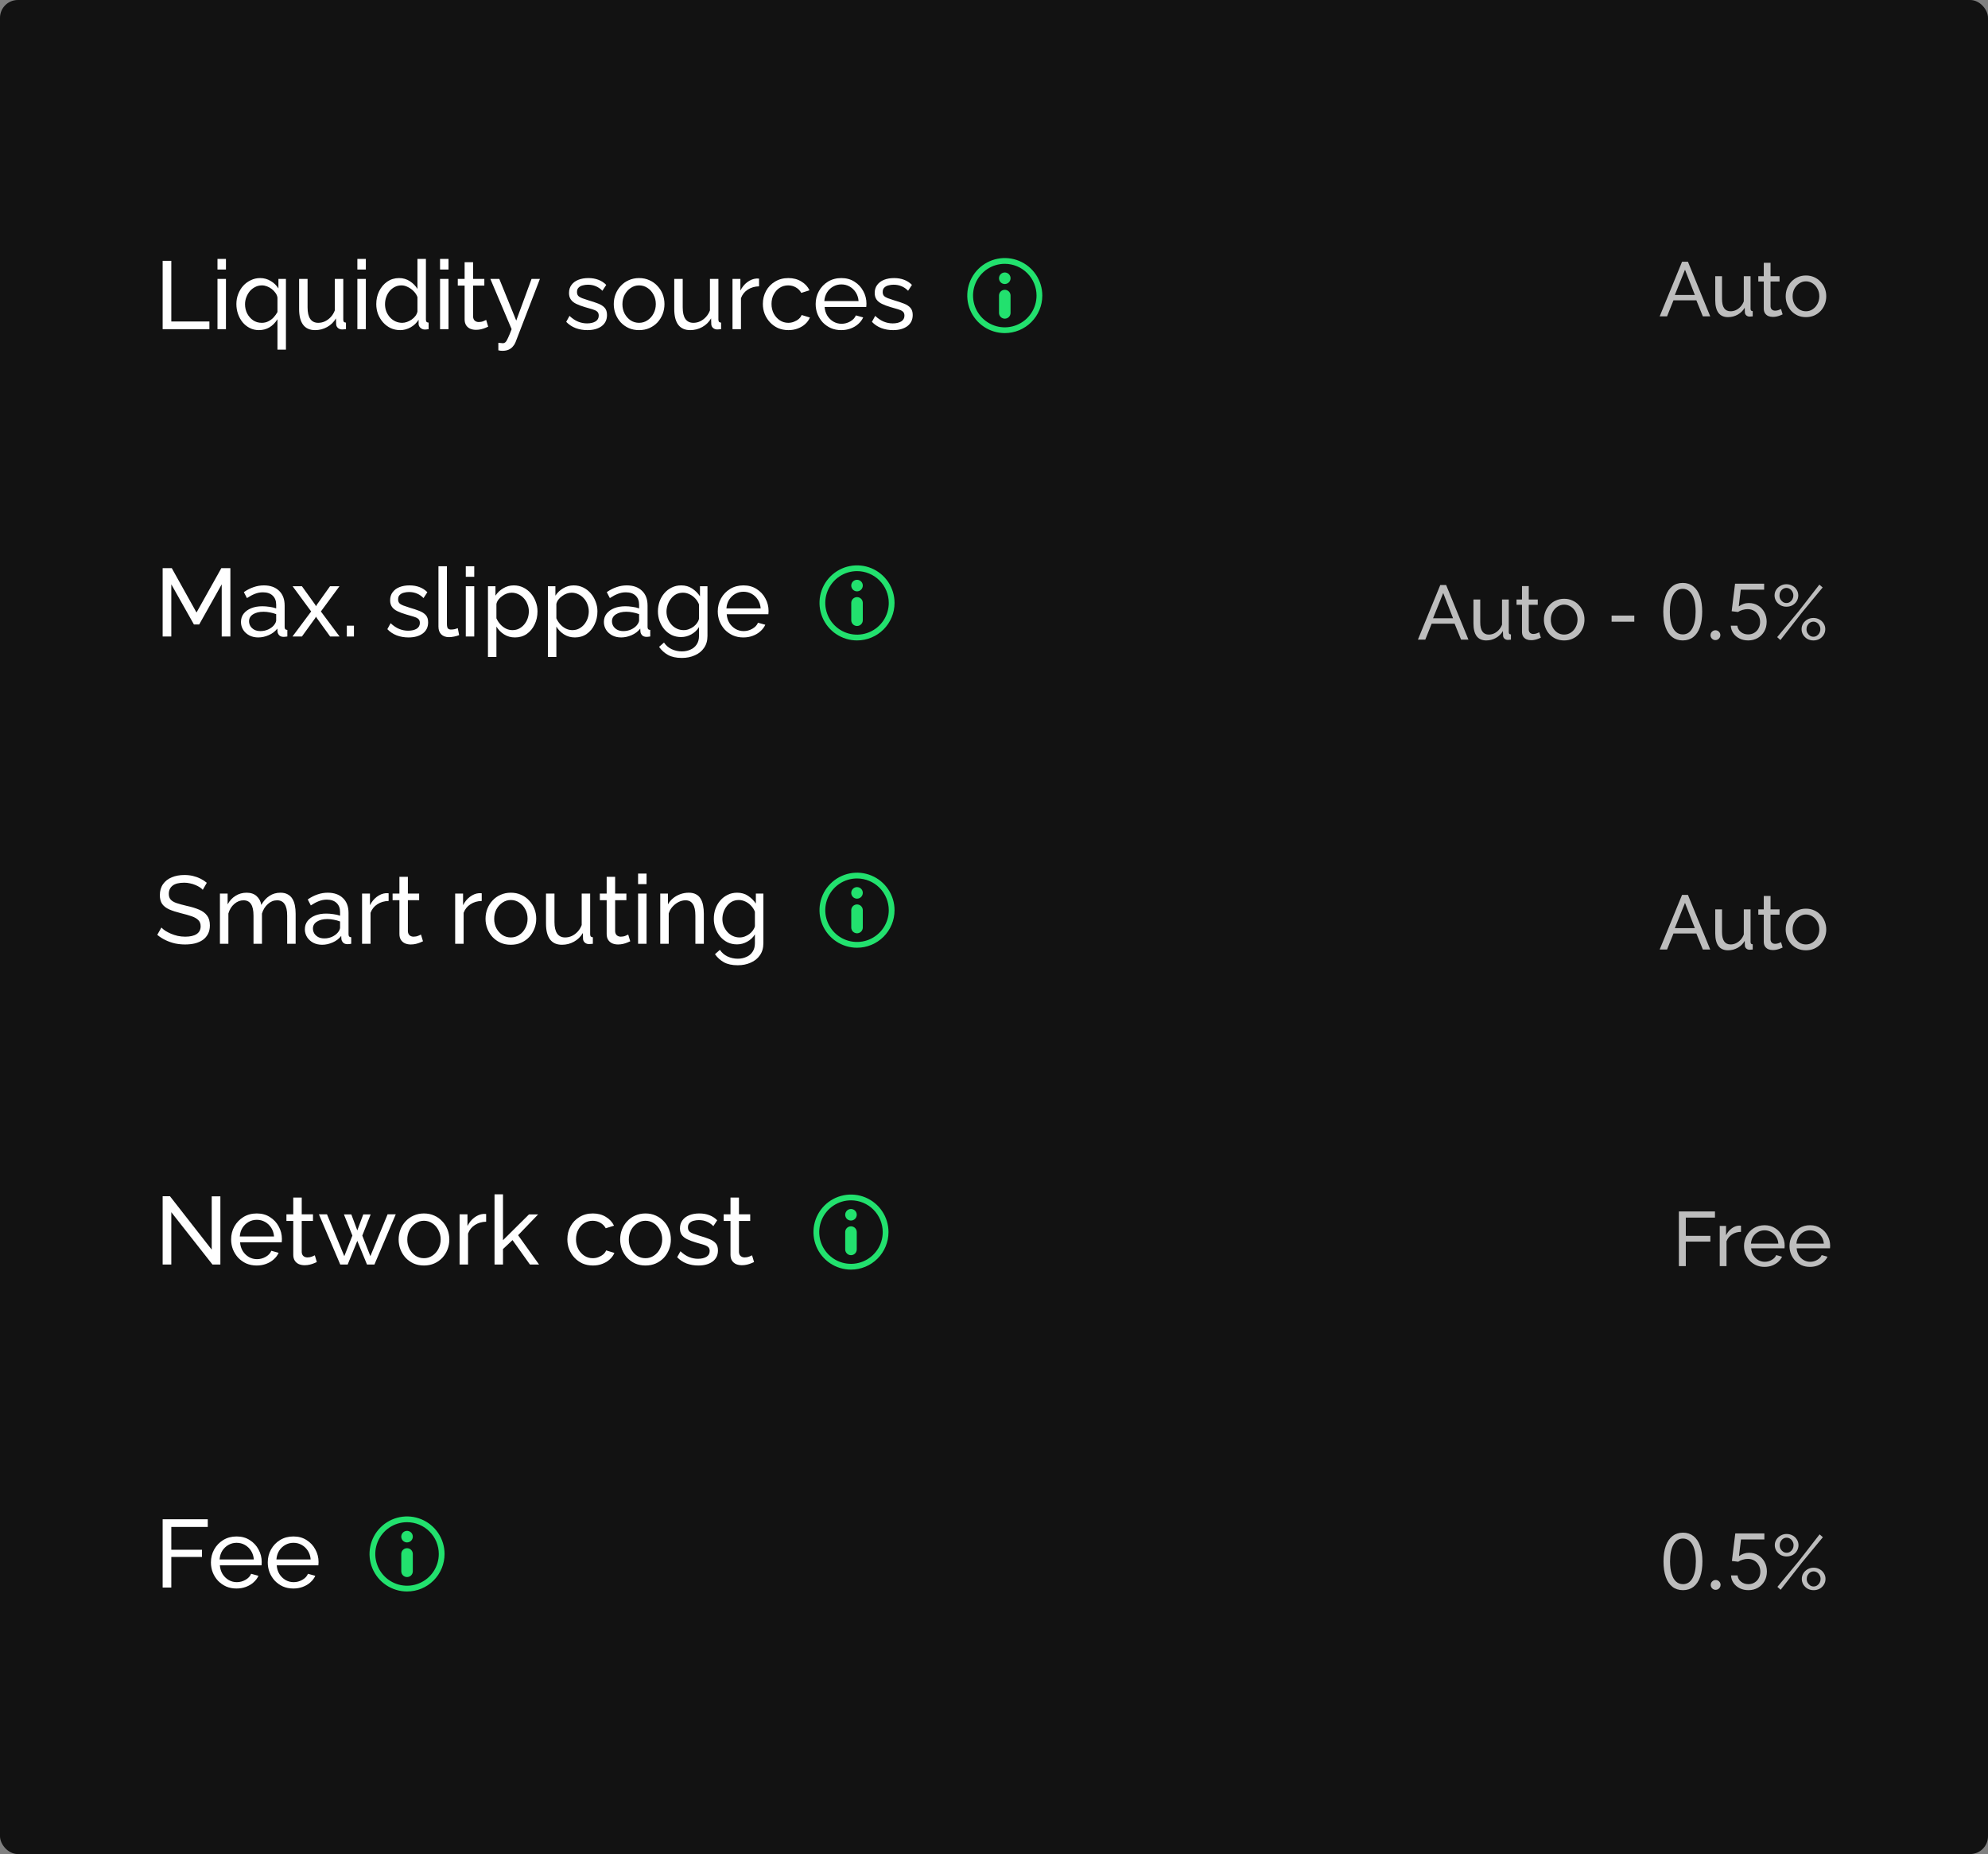 <svg width="296" height="276" viewBox="0 0 296 276" fill="none" xmlns="http://www.w3.org/2000/svg">
<rect x="0" y="0" width="296" height="276" fill="#808080" stroke="none"/>
<rect width="296" height="276" rx="2.654" fill="#121212"/>
<path d="M250.449 38.959H251.32L254.643 47.095H253.543L252.581 44.711H249.166L248.215 47.095H247.115L250.449 38.959ZM252.351 43.909L250.885 40.151L249.372 43.909H252.351ZM255.388 44.7V41.113H256.397V44.505C256.397 45.116 256.504 45.575 256.717 45.88C256.931 46.186 257.248 46.338 257.669 46.338C257.944 46.338 258.207 46.281 258.459 46.166C258.719 46.044 258.952 45.872 259.158 45.651C259.365 45.429 259.525 45.166 259.64 44.86V41.113H260.648V45.949C260.648 46.071 260.671 46.163 260.717 46.224C260.77 46.277 260.854 46.308 260.969 46.316V47.095C260.854 47.11 260.763 47.118 260.694 47.118C260.633 47.125 260.572 47.129 260.51 47.129C260.319 47.129 260.155 47.072 260.018 46.957C259.88 46.835 259.808 46.686 259.8 46.51L259.777 45.811C259.517 46.254 259.166 46.598 258.723 46.843C258.287 47.087 257.81 47.209 257.29 47.209C256.664 47.209 256.19 46.999 255.87 46.579C255.549 46.151 255.388 45.525 255.388 44.7ZM265.422 46.797C265.338 46.835 265.223 46.885 265.078 46.946C264.933 47.007 264.765 47.06 264.574 47.106C264.383 47.152 264.18 47.175 263.966 47.175C263.722 47.175 263.497 47.133 263.29 47.049C263.084 46.957 262.92 46.82 262.798 46.636C262.675 46.445 262.614 46.209 262.614 45.926V41.904H261.801V41.113H262.614V39.119H263.623V41.113H264.963V41.904H263.623V45.617C263.638 45.83 263.71 45.991 263.84 46.098C263.97 46.197 264.123 46.247 264.299 46.247C264.497 46.247 264.681 46.212 264.849 46.144C265.017 46.075 265.128 46.025 265.181 45.995L265.422 46.797ZM268.891 47.209C268.44 47.209 268.031 47.129 267.664 46.969C267.298 46.801 266.981 46.575 266.713 46.293C266.446 46.002 266.24 45.67 266.095 45.296C265.949 44.921 265.877 44.528 265.877 44.115C265.877 43.695 265.949 43.298 266.095 42.924C266.24 42.549 266.446 42.221 266.713 41.938C266.981 41.648 267.298 41.422 267.664 41.262C268.039 41.094 268.448 41.01 268.891 41.01C269.341 41.01 269.75 41.094 270.117 41.262C270.483 41.422 270.8 41.648 271.068 41.938C271.343 42.221 271.553 42.549 271.698 42.924C271.843 43.298 271.916 43.695 271.916 44.115C271.916 44.528 271.843 44.921 271.698 45.296C271.553 45.67 271.347 46.002 271.079 46.293C270.812 46.575 270.491 46.801 270.117 46.969C269.75 47.129 269.341 47.209 268.891 47.209ZM266.908 44.127C266.908 44.539 266.996 44.914 267.172 45.25C267.355 45.586 267.596 45.853 267.894 46.052C268.192 46.243 268.524 46.338 268.891 46.338C269.257 46.338 269.59 46.239 269.888 46.041C270.193 45.842 270.434 45.575 270.609 45.238C270.793 44.895 270.884 44.516 270.884 44.104C270.884 43.691 270.793 43.317 270.609 42.981C270.434 42.645 270.193 42.377 269.888 42.179C269.59 41.98 269.257 41.881 268.891 41.881C268.524 41.881 268.192 41.984 267.894 42.19C267.596 42.389 267.355 42.656 267.172 42.992C266.996 43.328 266.908 43.707 266.908 44.127Z" fill="#BDBDBD"/>
<path d="M214.449 87.085H215.32L218.643 95.221H217.543L216.581 92.838H213.166L212.215 95.221H211.115L214.449 87.085ZM216.351 92.036L214.885 88.277L213.372 92.036H216.351ZM219.388 92.826V89.24H220.397V92.632C220.397 93.243 220.504 93.701 220.717 94.007C220.931 94.312 221.248 94.465 221.669 94.465C221.944 94.465 222.207 94.408 222.459 94.293C222.719 94.171 222.952 93.999 223.158 93.778C223.365 93.556 223.525 93.293 223.64 92.987V89.24H224.648V94.076C224.648 94.198 224.671 94.289 224.717 94.35C224.77 94.404 224.854 94.435 224.969 94.442V95.221C224.854 95.237 224.763 95.244 224.694 95.244C224.633 95.252 224.572 95.256 224.51 95.256C224.319 95.256 224.155 95.198 224.018 95.084C223.88 94.962 223.808 94.813 223.8 94.637L223.777 93.938C223.517 94.381 223.166 94.725 222.723 94.969C222.287 95.214 221.81 95.336 221.29 95.336C220.664 95.336 220.19 95.126 219.87 94.706C219.549 94.278 219.388 93.651 219.388 92.826ZM229.422 94.924C229.338 94.962 229.223 95.011 229.078 95.073C228.933 95.134 228.765 95.187 228.574 95.233C228.383 95.279 228.18 95.302 227.966 95.302C227.722 95.302 227.497 95.26 227.29 95.176C227.084 95.084 226.92 94.946 226.798 94.763C226.675 94.572 226.614 94.335 226.614 94.053V90.031H225.801V89.24H226.614V87.246H227.623V89.24H228.963V90.031H227.623V93.743C227.638 93.957 227.71 94.118 227.84 94.225C227.97 94.324 228.123 94.374 228.299 94.374C228.497 94.374 228.681 94.339 228.849 94.27C229.017 94.202 229.128 94.152 229.181 94.121L229.422 94.924ZM232.891 95.336C232.44 95.336 232.031 95.256 231.664 95.095C231.298 94.927 230.981 94.702 230.713 94.419C230.446 94.129 230.24 93.797 230.095 93.422C229.949 93.048 229.877 92.655 229.877 92.242C229.877 91.822 229.949 91.425 230.095 91.05C230.24 90.676 230.446 90.347 230.713 90.065C230.981 89.775 231.298 89.549 231.664 89.389C232.039 89.221 232.448 89.137 232.891 89.137C233.341 89.137 233.75 89.221 234.117 89.389C234.483 89.549 234.8 89.775 235.068 90.065C235.343 90.347 235.553 90.676 235.698 91.05C235.843 91.425 235.916 91.822 235.916 92.242C235.916 92.655 235.843 93.048 235.698 93.422C235.553 93.797 235.347 94.129 235.079 94.419C234.812 94.702 234.491 94.927 234.117 95.095C233.75 95.256 233.341 95.336 232.891 95.336ZM230.908 92.254C230.908 92.666 230.996 93.04 231.172 93.376C231.355 93.713 231.596 93.98 231.894 94.179C232.192 94.37 232.524 94.465 232.891 94.465C233.257 94.465 233.59 94.366 233.888 94.167C234.193 93.969 234.434 93.701 234.609 93.365C234.793 93.021 234.884 92.643 234.884 92.231C234.884 91.818 234.793 91.444 234.609 91.108C234.434 90.772 234.193 90.504 233.888 90.305C233.59 90.107 233.257 90.008 232.891 90.008C232.524 90.008 232.192 90.111 231.894 90.317C231.596 90.516 231.355 90.783 231.172 91.119C230.996 91.455 230.908 91.833 230.908 92.254ZM239.956 92.552V91.635H243.336V92.552H239.956ZM250.547 95.335C249.934 95.335 249.412 95.168 248.981 94.835C248.549 94.499 248.22 94.011 247.992 93.374C247.764 92.734 247.65 91.961 247.65 91.055C247.65 90.154 247.764 89.385 247.992 88.747C248.222 88.107 248.553 87.619 248.985 87.282C249.419 86.943 249.94 86.774 250.547 86.774C251.155 86.774 251.674 86.943 252.106 87.282C252.54 87.619 252.871 88.107 253.099 88.747C253.329 89.385 253.445 90.154 253.445 91.055C253.445 91.961 253.331 92.734 253.103 93.374C252.875 94.011 252.545 94.499 252.114 94.835C251.683 95.168 251.16 95.335 250.547 95.335ZM250.547 94.44C251.155 94.44 251.627 94.147 251.963 93.561C252.3 92.975 252.468 92.14 252.468 91.055C252.468 90.333 252.391 89.718 252.236 89.211C252.084 88.704 251.864 88.317 251.577 88.051C251.292 87.785 250.949 87.653 250.547 87.653C249.945 87.653 249.474 87.95 249.135 88.544C248.796 89.135 248.627 89.972 248.627 91.055C248.627 91.776 248.703 92.389 248.854 92.894C249.006 93.398 249.225 93.782 249.51 94.045C249.797 94.309 250.143 94.44 250.547 94.44ZM255.416 95.287C255.215 95.287 255.043 95.215 254.899 95.071C254.756 94.927 254.684 94.755 254.684 94.554C254.684 94.353 254.756 94.181 254.899 94.037C255.043 93.894 255.215 93.822 255.416 93.822C255.617 93.822 255.789 93.894 255.933 94.037C256.077 94.181 256.149 94.353 256.149 94.554C256.149 94.687 256.115 94.809 256.047 94.92C255.982 95.031 255.894 95.121 255.782 95.189C255.674 95.254 255.552 95.287 255.416 95.287ZM260.292 95.335C259.815 95.335 259.385 95.24 259.002 95.05C258.62 94.861 258.313 94.6 258.083 94.269C257.852 93.938 257.726 93.561 257.704 93.138H258.681C258.719 93.515 258.89 93.827 259.193 94.074C259.5 94.318 259.866 94.44 260.292 94.44C260.634 94.44 260.938 94.36 261.204 94.2C261.472 94.04 261.683 93.82 261.834 93.541C261.989 93.259 262.066 92.94 262.066 92.585C262.066 92.221 261.986 91.897 261.826 91.612C261.669 91.324 261.452 91.098 261.175 90.932C260.898 90.767 260.582 90.683 260.227 90.68C259.972 90.677 259.71 90.717 259.442 90.798C259.173 90.877 258.952 90.978 258.778 91.103L257.834 90.989L258.339 86.888H262.669V87.783H259.185L258.892 90.241H258.941C259.112 90.105 259.326 89.992 259.584 89.903C259.842 89.813 260.11 89.769 260.39 89.769C260.9 89.769 261.354 89.891 261.753 90.135C262.155 90.376 262.469 90.707 262.697 91.128C262.928 91.548 263.043 92.028 263.043 92.568C263.043 93.1 262.924 93.575 262.685 93.993C262.449 94.408 262.123 94.736 261.708 94.977C261.293 95.216 260.821 95.335 260.292 95.335ZM265.986 90.317C265.665 90.317 265.371 90.244 265.103 90.099C264.836 89.946 264.622 89.744 264.461 89.492C264.301 89.232 264.221 88.95 264.221 88.644C264.221 88.331 264.301 88.048 264.461 87.796C264.622 87.544 264.836 87.345 265.103 87.2C265.371 87.047 265.665 86.971 265.986 86.971C266.314 86.971 266.612 87.047 266.879 87.2C267.147 87.345 267.357 87.544 267.51 87.796C267.67 88.048 267.75 88.327 267.75 88.632C267.75 88.946 267.67 89.232 267.51 89.492C267.357 89.744 267.147 89.946 266.879 90.099C266.612 90.244 266.314 90.317 265.986 90.317ZM265.986 89.767C266.177 89.767 266.348 89.717 266.501 89.618C266.662 89.511 266.788 89.374 266.879 89.205C266.971 89.03 267.017 88.843 267.017 88.644C267.017 88.438 266.967 88.251 266.868 88.082C266.776 87.907 266.65 87.769 266.49 87.67C266.337 87.571 266.169 87.521 265.986 87.521C265.795 87.521 265.619 87.574 265.458 87.681C265.306 87.781 265.183 87.918 265.092 88.094C265 88.262 264.954 88.445 264.954 88.644C264.954 88.85 265 89.037 265.092 89.205C265.191 89.374 265.317 89.511 265.47 89.618C265.63 89.717 265.802 89.767 265.986 89.767ZM270.008 95.336C269.679 95.336 269.381 95.263 269.114 95.118C268.854 94.966 268.644 94.763 268.484 94.511C268.323 94.251 268.243 93.969 268.243 93.663C268.243 93.35 268.323 93.067 268.484 92.815C268.644 92.563 268.854 92.364 269.114 92.219C269.381 92.066 269.679 91.99 270.008 91.99C270.336 91.99 270.634 92.066 270.901 92.219C271.169 92.364 271.379 92.563 271.532 92.815C271.692 93.067 271.772 93.346 271.772 93.651C271.772 93.965 271.692 94.251 271.532 94.511C271.379 94.763 271.169 94.966 270.901 95.118C270.634 95.263 270.336 95.336 270.008 95.336ZM270.008 94.786C270.199 94.786 270.371 94.736 270.523 94.637C270.684 94.53 270.81 94.393 270.901 94.225C270.993 94.049 271.039 93.862 271.039 93.663C271.039 93.457 270.989 93.27 270.89 93.102C270.798 92.926 270.672 92.788 270.512 92.689C270.359 92.59 270.191 92.54 270.008 92.54C269.817 92.54 269.641 92.594 269.481 92.7C269.328 92.8 269.206 92.937 269.114 93.113C269.022 93.281 268.976 93.464 268.976 93.663C268.976 93.869 269.022 94.056 269.114 94.225C269.213 94.393 269.339 94.53 269.492 94.637C269.652 94.736 269.824 94.786 270.008 94.786ZM264.61 94.843L267.819 90.982L270.89 87.028L271.383 87.452L268.209 91.291L265.092 95.279L264.61 94.843Z" fill="#BDBDBD"/>
<path d="M250.449 133.212H251.32L254.643 141.348H253.543L252.581 138.965H249.166L248.215 141.348H247.115L250.449 133.212ZM252.351 138.163L250.885 134.404L249.372 138.163H252.351ZM255.388 138.953V135.367H256.397V138.759C256.397 139.37 256.504 139.828 256.717 140.134C256.931 140.439 257.248 140.592 257.669 140.592C257.944 140.592 258.207 140.535 258.459 140.42C258.719 140.298 258.952 140.126 259.158 139.905C259.365 139.683 259.525 139.419 259.64 139.114V135.367H260.648V140.202C260.648 140.325 260.671 140.416 260.717 140.477C260.77 140.531 260.854 140.562 260.969 140.569V141.348C260.854 141.364 260.763 141.371 260.694 141.371C260.633 141.379 260.572 141.383 260.51 141.383C260.319 141.383 260.155 141.325 260.018 141.211C259.88 141.089 259.808 140.94 259.8 140.764L259.777 140.065C259.517 140.508 259.166 140.852 258.723 141.096C258.287 141.341 257.81 141.463 257.29 141.463C256.664 141.463 256.19 141.253 255.87 140.833C255.549 140.405 255.388 139.778 255.388 138.953ZM265.422 141.05C265.338 141.089 265.223 141.138 265.078 141.199C264.933 141.261 264.765 141.314 264.574 141.36C264.383 141.406 264.18 141.429 263.966 141.429C263.722 141.429 263.497 141.387 263.29 141.303C263.084 141.211 262.92 141.073 262.798 140.89C262.675 140.699 262.614 140.462 262.614 140.18V136.157H261.801V135.367H262.614V133.373H263.623V135.367H264.963V136.157H263.623V139.87C263.638 140.084 263.71 140.244 263.84 140.351C263.97 140.451 264.123 140.5 264.299 140.5C264.497 140.5 264.681 140.466 264.849 140.397C265.017 140.329 265.128 140.279 265.181 140.248L265.422 141.05ZM268.891 141.463C268.44 141.463 268.031 141.383 267.664 141.222C267.298 141.054 266.981 140.829 266.713 140.546C266.446 140.256 266.24 139.924 266.095 139.549C265.949 139.175 265.877 138.782 265.877 138.369C265.877 137.949 265.949 137.552 266.095 137.177C266.24 136.803 266.446 136.474 266.713 136.192C266.981 135.902 267.298 135.676 267.664 135.516C268.039 135.348 268.448 135.264 268.891 135.264C269.341 135.264 269.75 135.348 270.117 135.516C270.483 135.676 270.8 135.902 271.068 136.192C271.343 136.474 271.553 136.803 271.698 137.177C271.843 137.552 271.916 137.949 271.916 138.369C271.916 138.782 271.843 139.175 271.698 139.549C271.553 139.924 271.347 140.256 271.079 140.546C270.812 140.829 270.491 141.054 270.117 141.222C269.75 141.383 269.341 141.463 268.891 141.463ZM266.908 138.38C266.908 138.793 266.996 139.167 267.172 139.503C267.355 139.84 267.596 140.107 267.894 140.306C268.192 140.497 268.524 140.592 268.891 140.592C269.257 140.592 269.59 140.493 269.888 140.294C270.193 140.096 270.434 139.828 270.609 139.492C270.793 139.148 270.884 138.77 270.884 138.358C270.884 137.945 270.793 137.571 270.609 137.235C270.434 136.898 270.193 136.631 269.888 136.432C269.59 136.234 269.257 136.135 268.891 136.135C268.524 136.135 268.192 136.238 267.894 136.444C267.596 136.643 267.355 136.91 267.172 137.246C266.996 137.582 266.908 137.96 266.908 138.38Z" fill="#BDBDBD"/>
<path d="M249.974 188.475V180.339H255.348V181.256H251.005V183.972H254.661V184.831H251.005V188.475H249.974ZM259.221 183.376C258.716 183.383 258.27 183.513 257.88 183.765C257.498 184.01 257.227 184.35 257.066 184.785V188.475H256.058V182.493H256.998V183.88C257.204 183.467 257.475 183.135 257.811 182.883C258.155 182.623 258.514 182.478 258.888 182.448C258.965 182.448 259.03 182.448 259.083 182.448C259.137 182.448 259.182 182.451 259.221 182.459V183.376ZM262.722 188.59C262.272 188.59 261.859 188.509 261.485 188.349C261.118 188.181 260.797 187.956 260.522 187.673C260.255 187.383 260.045 187.05 259.892 186.676C259.747 186.302 259.674 185.904 259.674 185.484C259.674 184.919 259.804 184.403 260.064 183.937C260.324 183.471 260.683 183.097 261.141 182.814C261.607 182.532 262.138 182.39 262.734 182.39C263.337 182.39 263.861 182.535 264.304 182.826C264.754 183.108 265.102 183.483 265.346 183.949C265.599 184.407 265.725 184.904 265.725 185.438C265.725 185.515 265.721 185.591 265.713 185.668C265.713 185.736 265.709 185.79 265.702 185.828H260.74C260.77 186.218 260.877 186.565 261.061 186.871C261.252 187.169 261.496 187.406 261.794 187.581C262.092 187.749 262.413 187.833 262.757 187.833C263.123 187.833 263.467 187.742 263.788 187.558C264.117 187.375 264.342 187.134 264.464 186.836L265.335 187.077C265.205 187.367 265.01 187.627 264.751 187.856C264.499 188.085 264.197 188.265 263.845 188.395C263.502 188.525 263.127 188.59 262.722 188.59ZM260.706 185.129H264.785C264.754 184.739 264.644 184.396 264.453 184.098C264.262 183.8 264.017 183.567 263.719 183.399C263.421 183.231 263.093 183.147 262.734 183.147C262.382 183.147 262.058 183.231 261.76 183.399C261.462 183.567 261.217 183.8 261.026 184.098C260.843 184.396 260.736 184.739 260.706 185.129ZM269.493 188.59C269.042 188.59 268.629 188.509 268.255 188.349C267.888 188.181 267.567 187.956 267.292 187.673C267.025 187.383 266.815 187.05 266.662 186.676C266.517 186.302 266.444 185.904 266.444 185.484C266.444 184.919 266.574 184.403 266.834 183.937C267.094 183.471 267.453 183.097 267.911 182.814C268.377 182.532 268.908 182.39 269.504 182.39C270.108 182.39 270.631 182.535 271.074 182.826C271.525 183.108 271.872 183.483 272.117 183.949C272.369 184.407 272.495 184.904 272.495 185.438C272.495 185.515 272.491 185.591 272.483 185.668C272.483 185.736 272.48 185.79 272.472 185.828H267.51C267.541 186.218 267.648 186.565 267.831 186.871C268.022 187.169 268.266 187.406 268.564 187.581C268.862 187.749 269.183 187.833 269.527 187.833C269.894 187.833 270.237 187.742 270.558 187.558C270.887 187.375 271.112 187.134 271.234 186.836L272.105 187.077C271.975 187.367 271.781 187.627 271.521 187.856C271.269 188.085 270.967 188.265 270.616 188.395C270.272 188.525 269.897 188.59 269.493 188.59ZM267.476 185.129H271.555C271.525 184.739 271.414 184.396 271.223 184.098C271.032 183.8 270.787 183.567 270.49 183.399C270.192 183.231 269.863 183.147 269.504 183.147C269.153 183.147 268.828 183.231 268.53 183.399C268.232 183.567 267.988 183.8 267.797 184.098C267.613 184.396 267.506 184.739 267.476 185.129Z" fill="#BDBDBD"/>
<path d="M250.581 236.716C249.968 236.716 249.446 236.549 249.014 236.215C248.583 235.879 248.253 235.392 248.025 234.755C247.798 234.114 247.684 233.341 247.684 232.435C247.684 231.534 247.798 230.765 248.025 230.128C248.256 229.488 248.587 228.999 249.018 228.663C249.452 228.324 249.973 228.154 250.581 228.154C251.189 228.154 251.708 228.324 252.139 228.663C252.574 228.999 252.905 229.488 253.132 230.128C253.363 230.765 253.478 231.534 253.478 232.435C253.478 233.341 253.364 234.114 253.136 234.755C252.909 235.392 252.579 235.879 252.148 236.215C251.716 236.549 251.194 236.716 250.581 236.716ZM250.581 235.821C251.189 235.821 251.661 235.528 251.997 234.942C252.333 234.356 252.502 233.52 252.502 232.435C252.502 231.713 252.424 231.099 252.27 230.592C252.118 230.084 251.898 229.698 251.61 229.432C251.326 229.166 250.982 229.033 250.581 229.033C249.979 229.033 249.508 229.33 249.169 229.924C248.83 230.516 248.66 231.353 248.66 232.435C248.66 233.157 248.736 233.77 248.888 234.274C249.04 234.779 249.258 235.163 249.543 235.426C249.831 235.689 250.177 235.821 250.581 235.821ZM255.45 236.667C255.249 236.667 255.077 236.595 254.933 236.451C254.789 236.308 254.717 236.135 254.717 235.935C254.717 235.734 254.789 235.562 254.933 235.418C255.077 235.274 255.249 235.202 255.45 235.202C255.651 235.202 255.823 235.274 255.967 235.418C256.11 235.562 256.182 235.734 256.182 235.935C256.182 236.068 256.148 236.19 256.081 236.301C256.015 236.412 255.927 236.502 255.816 236.569C255.708 236.635 255.585 236.667 255.45 236.667ZM260.326 236.716C259.848 236.716 259.418 236.621 259.036 236.431C258.653 236.241 258.347 235.981 258.116 235.65C257.886 235.319 257.76 234.942 257.738 234.519H258.714C258.752 234.896 258.923 235.208 259.227 235.455C259.534 235.699 259.9 235.821 260.326 235.821C260.668 235.821 260.972 235.741 261.237 235.581C261.506 235.421 261.716 235.201 261.868 234.921C262.023 234.639 262.1 234.321 262.1 233.965C262.1 233.602 262.02 233.277 261.86 232.993C261.703 232.705 261.486 232.479 261.209 232.313C260.932 232.148 260.616 232.063 260.261 232.061C260.006 232.058 259.744 232.097 259.475 232.179C259.207 232.257 258.986 232.359 258.812 232.484L257.868 232.37L258.373 228.268H262.702V229.163H259.219L258.926 231.621H258.975C259.146 231.486 259.36 231.373 259.618 231.284C259.876 231.194 260.144 231.149 260.424 231.149C260.934 231.149 261.388 231.271 261.787 231.515C262.188 231.757 262.503 232.088 262.731 232.508C262.961 232.929 263.077 233.409 263.077 233.949C263.077 234.481 262.957 234.955 262.719 235.373C262.483 235.788 262.157 236.116 261.742 236.358C261.327 236.597 260.855 236.716 260.326 236.716ZM266.019 231.698C265.698 231.698 265.404 231.625 265.137 231.48C264.869 231.327 264.656 231.125 264.495 230.873C264.335 230.613 264.255 230.33 264.255 230.025C264.255 229.711 264.335 229.429 264.495 229.177C264.656 228.924 264.869 228.726 265.137 228.581C265.404 228.428 265.698 228.352 266.019 228.352C266.348 228.352 266.646 228.428 266.913 228.581C267.18 228.726 267.39 228.924 267.543 229.177C267.704 229.429 267.784 229.708 267.784 230.013C267.784 230.326 267.704 230.613 267.543 230.873C267.39 231.125 267.18 231.327 266.913 231.48C266.646 231.625 266.348 231.698 266.019 231.698ZM266.019 231.148C266.21 231.148 266.382 231.098 266.535 230.999C266.695 230.892 266.821 230.754 266.913 230.586C267.005 230.41 267.051 230.223 267.051 230.025C267.051 229.818 267.001 229.631 266.902 229.463C266.81 229.287 266.684 229.15 266.523 229.051C266.371 228.951 266.203 228.902 266.019 228.902C265.828 228.902 265.653 228.955 265.492 229.062C265.339 229.161 265.217 229.299 265.125 229.475C265.034 229.643 264.988 229.826 264.988 230.025C264.988 230.231 265.034 230.418 265.125 230.586C265.225 230.754 265.351 230.892 265.504 230.999C265.664 231.098 265.836 231.148 266.019 231.148ZM270.041 236.717C269.713 236.717 269.415 236.644 269.148 236.499C268.888 236.346 268.678 236.144 268.517 235.892C268.357 235.632 268.277 235.349 268.277 235.044C268.277 234.73 268.357 234.448 268.517 234.196C268.678 233.944 268.888 233.745 269.148 233.6C269.415 233.447 269.713 233.371 270.041 233.371C270.37 233.371 270.668 233.447 270.935 233.6C271.203 233.745 271.413 233.944 271.565 234.196C271.726 234.448 271.806 234.727 271.806 235.032C271.806 235.345 271.726 235.632 271.565 235.892C271.413 236.144 271.203 236.346 270.935 236.499C270.668 236.644 270.37 236.717 270.041 236.717ZM270.041 236.167C270.232 236.167 270.404 236.117 270.557 236.018C270.717 235.911 270.843 235.773 270.935 235.605C271.027 235.429 271.073 235.242 271.073 235.044C271.073 234.837 271.023 234.65 270.924 234.482C270.832 234.306 270.706 234.169 270.546 234.07C270.393 233.97 270.225 233.921 270.041 233.921C269.85 233.921 269.675 233.974 269.514 234.081C269.361 234.18 269.239 234.318 269.148 234.494C269.056 234.662 269.01 234.845 269.01 235.044C269.01 235.25 269.056 235.437 269.148 235.605C269.247 235.773 269.373 235.911 269.526 236.018C269.686 236.117 269.858 236.167 270.041 236.167ZM264.644 236.224L267.853 232.362L270.924 228.409L271.416 228.833L268.242 232.672L265.125 236.659L264.644 236.224Z" fill="#BDBDBD"/>
<path d="M24.218 49V38.83H25.507V47.854H31.179V49H24.218ZM32.382 49V41.523H33.642V49H32.382ZM32.382 40.119V38.544H33.642V40.119H32.382ZM38.548 49.143C38.051 49.143 37.598 49.038 37.187 48.828C36.776 48.618 36.423 48.336 36.127 47.983C35.831 47.62 35.602 47.205 35.44 46.737C35.277 46.269 35.196 45.777 35.196 45.261C35.196 44.736 35.287 44.24 35.468 43.772C35.65 43.304 35.898 42.893 36.213 42.54C36.538 42.187 36.915 41.91 37.345 41.709C37.774 41.499 38.237 41.394 38.734 41.394C39.317 41.394 39.847 41.542 40.324 41.838C40.801 42.124 41.179 42.492 41.456 42.941V41.523H42.573V52.051H41.312V47.525C40.625 48.604 39.703 49.143 38.548 49.143ZM38.978 48.055C39.331 48.055 39.651 47.983 39.937 47.84C40.233 47.697 40.496 47.505 40.725 47.267C40.954 47.019 41.15 46.746 41.312 46.45V44.302C41.274 44.053 41.179 43.824 41.026 43.614C40.873 43.395 40.687 43.199 40.467 43.027C40.248 42.855 40.009 42.721 39.751 42.626C39.503 42.53 39.255 42.483 39.006 42.483C38.634 42.483 38.295 42.564 37.989 42.726C37.684 42.879 37.416 43.089 37.187 43.356C36.968 43.624 36.796 43.925 36.671 44.259C36.547 44.593 36.485 44.937 36.485 45.29C36.485 45.787 36.59 46.245 36.8 46.665C37.02 47.085 37.316 47.424 37.688 47.682C38.061 47.931 38.491 48.055 38.978 48.055ZM44.536 46.006V41.523H45.796V45.763C45.796 46.527 45.93 47.1 46.197 47.482C46.465 47.864 46.861 48.055 47.386 48.055C47.73 48.055 48.06 47.983 48.375 47.84C48.699 47.687 48.991 47.472 49.248 47.195C49.506 46.918 49.707 46.589 49.85 46.207V41.523H51.111V47.568C51.111 47.72 51.139 47.835 51.197 47.911C51.263 47.978 51.368 48.016 51.512 48.026V49C51.368 49.019 51.254 49.029 51.168 49.029C51.092 49.038 51.015 49.043 50.939 49.043C50.7 49.043 50.495 48.971 50.323 48.828C50.151 48.675 50.06 48.489 50.051 48.27L50.022 47.396C49.697 47.95 49.258 48.379 48.704 48.685C48.16 48.99 47.563 49.143 46.914 49.143C46.131 49.143 45.539 48.881 45.138 48.355C44.736 47.821 44.536 47.038 44.536 46.006ZM53.21 49V41.523H54.471V49H53.21ZM53.21 40.119V38.544H54.471V40.119H53.21ZM56.024 45.276C56.024 44.569 56.168 43.925 56.454 43.342C56.75 42.75 57.151 42.277 57.657 41.924C58.173 41.571 58.76 41.394 59.419 41.394C60.021 41.394 60.56 41.552 61.038 41.867C61.515 42.182 61.888 42.564 62.155 43.013V38.544H63.416V47.568C63.416 47.72 63.444 47.835 63.502 47.911C63.568 47.978 63.673 48.016 63.817 48.026V49C63.578 49.038 63.392 49.057 63.258 49.057C63.01 49.057 62.79 48.971 62.599 48.8C62.418 48.628 62.327 48.437 62.327 48.227V47.596C62.031 48.074 61.635 48.451 61.138 48.728C60.642 49.005 60.126 49.143 59.591 49.143C59.075 49.143 58.598 49.043 58.159 48.842C57.729 48.632 57.352 48.346 57.027 47.983C56.712 47.62 56.464 47.209 56.282 46.751C56.11 46.283 56.024 45.791 56.024 45.276ZM62.155 46.379V44.23C62.041 43.906 61.854 43.614 61.596 43.356C61.339 43.089 61.047 42.879 60.723 42.726C60.407 42.564 60.092 42.483 59.777 42.483C59.405 42.483 59.066 42.564 58.76 42.726C58.464 42.879 58.206 43.089 57.987 43.356C57.777 43.614 57.614 43.91 57.5 44.245C57.385 44.579 57.328 44.927 57.328 45.29C57.328 45.663 57.39 46.016 57.514 46.35C57.648 46.684 57.829 46.98 58.058 47.238C58.297 47.496 58.569 47.697 58.875 47.84C59.19 47.983 59.529 48.055 59.892 48.055C60.121 48.055 60.355 48.012 60.594 47.926C60.842 47.84 61.076 47.72 61.296 47.568C61.515 47.415 61.702 47.238 61.854 47.038C62.007 46.828 62.107 46.608 62.155 46.379ZM65.52 49V41.523H66.78V49H65.52ZM65.52 40.119V38.544H66.78V40.119H65.52ZM72.688 48.628C72.583 48.675 72.44 48.737 72.259 48.814C72.077 48.89 71.867 48.957 71.629 49.014C71.39 49.072 71.137 49.1 70.869 49.1C70.564 49.1 70.282 49.048 70.024 48.943C69.766 48.828 69.561 48.656 69.408 48.427C69.255 48.188 69.179 47.892 69.179 47.539V42.511H68.162V41.523H69.179V39.031H70.44V41.523H72.115V42.511H70.44V47.152C70.459 47.42 70.549 47.62 70.712 47.754C70.874 47.878 71.065 47.94 71.285 47.94C71.533 47.94 71.762 47.897 71.972 47.811C72.182 47.725 72.321 47.663 72.388 47.625L72.688 48.628ZM74.201 51.034C74.325 51.044 74.449 51.053 74.573 51.063C74.697 51.082 74.793 51.091 74.859 51.091C75.012 51.091 75.146 51.039 75.26 50.934C75.375 50.829 75.499 50.623 75.633 50.318C75.776 50.022 75.958 49.583 76.177 49L73.012 41.523H74.344L76.865 47.725L79.142 41.523H80.388L76.75 50.962C76.664 51.182 76.535 51.387 76.363 51.578C76.201 51.779 75.991 51.936 75.733 52.051C75.475 52.166 75.165 52.223 74.802 52.223C74.716 52.223 74.626 52.218 74.53 52.209C74.444 52.199 74.334 52.18 74.201 52.151V51.034ZM87.457 49.143C86.837 49.143 86.254 49.043 85.71 48.842C85.165 48.632 84.698 48.322 84.306 47.911L84.793 47.023C85.223 47.424 85.653 47.711 86.082 47.883C86.512 48.055 86.951 48.141 87.4 48.141C87.916 48.141 88.336 48.045 88.661 47.854C88.985 47.654 89.148 47.362 89.148 46.98C89.148 46.703 89.062 46.498 88.89 46.364C88.727 46.231 88.493 46.121 88.188 46.035C87.882 45.94 87.519 45.834 87.099 45.72C86.584 45.567 86.149 45.405 85.796 45.233C85.442 45.061 85.175 44.846 84.994 44.588C84.812 44.33 84.722 44.006 84.722 43.614C84.722 43.137 84.846 42.736 85.094 42.411C85.342 42.077 85.681 41.824 86.111 41.652C86.55 41.48 87.047 41.394 87.601 41.394C88.154 41.394 88.656 41.48 89.105 41.652C89.553 41.824 89.94 42.077 90.265 42.411L89.692 43.285C89.396 42.979 89.071 42.755 88.718 42.612C88.365 42.459 87.968 42.382 87.529 42.382C87.271 42.382 87.018 42.416 86.77 42.483C86.522 42.54 86.316 42.65 86.154 42.812C85.992 42.965 85.91 43.184 85.91 43.471C85.91 43.71 85.972 43.901 86.097 44.044C86.23 44.178 86.421 44.292 86.669 44.388C86.927 44.483 87.238 44.588 87.601 44.703C88.164 44.865 88.651 45.028 89.062 45.19C89.482 45.352 89.806 45.562 90.036 45.82C90.265 46.078 90.379 46.436 90.379 46.894C90.379 47.601 90.112 48.155 89.577 48.556C89.043 48.947 88.336 49.143 87.457 49.143ZM95.153 49.143C94.59 49.143 94.079 49.043 93.621 48.842C93.162 48.632 92.766 48.351 92.432 47.997C92.097 47.635 91.84 47.219 91.658 46.751C91.477 46.283 91.386 45.791 91.386 45.276C91.386 44.751 91.477 44.254 91.658 43.786C91.84 43.318 92.097 42.908 92.432 42.554C92.766 42.191 93.162 41.91 93.621 41.709C94.088 41.499 94.599 41.394 95.153 41.394C95.717 41.394 96.228 41.499 96.686 41.709C97.144 41.91 97.541 42.191 97.875 42.554C98.219 42.908 98.481 43.318 98.663 43.786C98.844 44.254 98.935 44.751 98.935 45.276C98.935 45.791 98.844 46.283 98.663 46.751C98.481 47.219 98.223 47.635 97.889 47.997C97.555 48.351 97.154 48.632 96.686 48.842C96.228 49.043 95.717 49.143 95.153 49.143ZM92.675 45.29C92.675 45.806 92.785 46.274 93.005 46.694C93.234 47.114 93.535 47.448 93.907 47.697C94.279 47.935 94.695 48.055 95.153 48.055C95.612 48.055 96.027 47.931 96.4 47.682C96.781 47.434 97.082 47.1 97.302 46.679C97.531 46.25 97.646 45.777 97.646 45.261C97.646 44.746 97.531 44.278 97.302 43.858C97.082 43.438 96.781 43.103 96.4 42.855C96.027 42.607 95.612 42.483 95.153 42.483C94.695 42.483 94.279 42.612 93.907 42.869C93.535 43.118 93.234 43.452 93.005 43.872C92.785 44.292 92.675 44.765 92.675 45.29ZM100.391 46.006V41.523H101.651V45.763C101.651 46.527 101.785 47.1 102.052 47.482C102.32 47.864 102.716 48.055 103.241 48.055C103.585 48.055 103.914 47.983 104.229 47.84C104.554 47.687 104.845 47.472 105.103 47.195C105.361 46.918 105.561 46.589 105.705 46.207V41.523H106.965V47.568C106.965 47.72 106.994 47.835 107.051 47.911C107.118 47.978 107.223 48.016 107.366 48.026V49C107.223 49.019 107.108 49.029 107.023 49.029C106.946 49.038 106.87 49.043 106.793 49.043C106.555 49.043 106.349 48.971 106.177 48.828C106.006 48.675 105.915 48.489 105.905 48.27L105.877 47.396C105.552 47.95 105.113 48.379 104.559 48.685C104.014 48.99 103.418 49.143 102.768 49.143C101.985 49.143 101.393 48.881 100.992 48.355C100.591 47.821 100.391 47.038 100.391 46.006ZM113.018 42.626C112.388 42.635 111.829 42.798 111.342 43.113C110.865 43.419 110.526 43.843 110.325 44.388V49H109.065V41.523H110.239V43.256C110.497 42.74 110.836 42.325 111.256 42.01C111.686 41.685 112.135 41.504 112.603 41.466C112.698 41.466 112.78 41.466 112.846 41.466C112.913 41.466 112.971 41.47 113.018 41.48V42.626ZM117.395 49.143C116.832 49.143 116.316 49.043 115.848 48.842C115.39 48.632 114.989 48.346 114.645 47.983C114.311 47.62 114.048 47.205 113.857 46.737C113.676 46.269 113.585 45.772 113.585 45.247C113.585 44.541 113.743 43.896 114.058 43.313C114.373 42.731 114.817 42.268 115.39 41.924C115.963 41.571 116.627 41.394 117.381 41.394C118.116 41.394 118.756 41.561 119.301 41.895C119.854 42.22 120.265 42.659 120.532 43.213L119.301 43.6C119.11 43.247 118.842 42.974 118.498 42.783C118.155 42.583 117.773 42.483 117.352 42.483C116.894 42.483 116.474 42.602 116.092 42.841C115.72 43.08 115.424 43.409 115.204 43.829C114.984 44.24 114.874 44.712 114.874 45.247C114.874 45.772 114.984 46.25 115.204 46.679C115.433 47.1 115.734 47.434 116.106 47.682C116.488 47.931 116.908 48.055 117.367 48.055C117.663 48.055 117.945 48.002 118.212 47.897C118.489 47.792 118.728 47.654 118.928 47.482C119.138 47.3 119.281 47.105 119.358 46.894L120.59 47.267C120.437 47.63 120.203 47.954 119.888 48.241C119.582 48.518 119.215 48.737 118.785 48.9C118.365 49.062 117.902 49.143 117.395 49.143ZM125.257 49.143C124.693 49.143 124.178 49.043 123.71 48.842C123.251 48.632 122.85 48.351 122.507 47.997C122.172 47.635 121.91 47.219 121.719 46.751C121.537 46.283 121.447 45.787 121.447 45.261C121.447 44.555 121.609 43.91 121.934 43.328C122.258 42.745 122.707 42.277 123.28 41.924C123.863 41.571 124.526 41.394 125.271 41.394C126.025 41.394 126.68 41.575 127.233 41.938C127.797 42.292 128.231 42.76 128.537 43.342C128.852 43.915 129.01 44.536 129.01 45.204C129.01 45.3 129.005 45.395 128.995 45.491C128.995 45.577 128.991 45.643 128.981 45.691H122.779C122.817 46.178 122.951 46.613 123.18 46.995C123.419 47.367 123.724 47.663 124.097 47.883C124.469 48.093 124.87 48.198 125.3 48.198C125.758 48.198 126.188 48.083 126.589 47.854C127 47.625 127.281 47.324 127.434 46.952L128.523 47.252C128.36 47.615 128.117 47.94 127.792 48.227C127.477 48.513 127.1 48.737 126.661 48.9C126.231 49.062 125.763 49.143 125.257 49.143ZM122.736 44.817H127.835C127.797 44.33 127.658 43.901 127.42 43.528C127.181 43.156 126.875 42.865 126.503 42.654C126.131 42.444 125.72 42.339 125.271 42.339C124.832 42.339 124.426 42.444 124.054 42.654C123.681 42.865 123.376 43.156 123.137 43.528C122.908 43.901 122.774 44.33 122.736 44.817ZM132.975 49.143C132.354 49.143 131.772 49.043 131.227 48.842C130.683 48.632 130.215 48.322 129.824 47.911L130.311 47.023C130.74 47.424 131.17 47.711 131.6 47.883C132.029 48.055 132.469 48.141 132.917 48.141C133.433 48.141 133.853 48.045 134.178 47.854C134.503 47.654 134.665 47.362 134.665 46.98C134.665 46.703 134.579 46.498 134.407 46.364C134.245 46.231 134.011 46.121 133.705 46.035C133.4 45.94 133.037 45.834 132.617 45.72C132.101 45.567 131.667 45.405 131.313 45.233C130.96 45.061 130.692 44.846 130.511 44.588C130.33 44.33 130.239 44.006 130.239 43.614C130.239 43.137 130.363 42.736 130.611 42.411C130.86 42.077 131.199 41.824 131.628 41.652C132.068 41.48 132.564 41.394 133.118 41.394C133.672 41.394 134.173 41.48 134.622 41.652C135.071 41.824 135.458 42.077 135.782 42.411L135.209 43.285C134.913 42.979 134.589 42.755 134.235 42.612C133.882 42.459 133.486 42.382 133.046 42.382C132.789 42.382 132.535 42.416 132.287 42.483C132.039 42.54 131.834 42.65 131.671 42.812C131.509 42.965 131.428 43.184 131.428 43.471C131.428 43.71 131.49 43.901 131.614 44.044C131.748 44.178 131.939 44.292 132.187 44.388C132.445 44.483 132.755 44.588 133.118 44.703C133.681 44.865 134.168 45.028 134.579 45.19C134.999 45.352 135.324 45.562 135.553 45.82C135.782 46.078 135.897 46.436 135.897 46.894C135.897 47.601 135.629 48.155 135.095 48.556C134.56 48.947 133.853 49.143 132.975 49.143Z" fill="white"/>
<g clip-path="url(#clip0_113_214)">
<path d="M149.606 42.281C149.436 42.281 149.269 42.231 149.128 42.136C148.987 42.042 148.877 41.908 148.812 41.751C148.746 41.593 148.729 41.421 148.763 41.254C148.796 41.087 148.878 40.934 148.998 40.814C149.118 40.694 149.271 40.612 149.438 40.579C149.605 40.546 149.777 40.563 149.934 40.628C150.091 40.693 150.226 40.803 150.32 40.944C150.415 41.086 150.465 41.252 150.465 41.422C150.465 41.65 150.374 41.868 150.213 42.029C150.052 42.191 149.833 42.281 149.606 42.281Z" fill="#22E16E"/>
<path d="M149.606 49.586C148.501 49.586 147.421 49.259 146.502 48.645C145.584 48.031 144.868 47.159 144.445 46.138C144.022 45.117 143.911 43.994 144.127 42.91C144.342 41.827 144.874 40.831 145.656 40.05C146.437 39.269 147.432 38.737 148.516 38.521C149.6 38.306 150.723 38.416 151.744 38.839C152.764 39.262 153.637 39.978 154.251 40.897C154.865 41.815 155.192 42.895 155.192 44C155.192 45.482 154.604 46.903 153.556 47.95C152.508 48.998 151.087 49.586 149.606 49.586ZM149.606 39.273C148.671 39.273 147.757 39.55 146.98 40.07C146.202 40.589 145.597 41.328 145.239 42.191C144.881 43.055 144.787 44.005 144.97 44.922C145.152 45.839 145.602 46.681 146.263 47.343C146.924 48.004 147.767 48.454 148.684 48.636C149.601 48.819 150.551 48.725 151.415 48.367C152.278 48.009 153.017 47.404 153.536 46.626C154.055 45.849 154.333 44.935 154.333 44C154.333 42.746 153.835 41.544 152.948 40.658C152.062 39.771 150.859 39.273 149.606 39.273Z" fill="#22E16E"/>
<path d="M149.606 47.438C149.378 47.438 149.159 47.347 148.998 47.186C148.837 47.025 148.746 46.806 148.746 46.578V44C148.746 43.772 148.837 43.553 148.998 43.392C149.159 43.231 149.378 43.141 149.606 43.141C149.833 43.141 150.052 43.231 150.213 43.392C150.374 43.553 150.465 43.772 150.465 44V46.578C150.465 46.806 150.374 47.025 150.213 47.186C150.052 47.347 149.833 47.438 149.606 47.438Z" fill="#22E16E"/>
</g>
<path d="M33.012 94.748V86.984L29.661 92.957H28.873L25.507 86.984V94.748H24.218V84.578H25.578L29.259 91.181L32.955 84.578H34.301V94.748H33.012ZM35.879 92.585C35.879 92.107 36.013 91.697 36.28 91.353C36.557 91 36.934 90.728 37.412 90.537C37.889 90.346 38.443 90.25 39.073 90.25C39.408 90.25 39.761 90.279 40.133 90.336C40.506 90.384 40.835 90.46 41.122 90.565V90.021C41.122 89.448 40.95 88.999 40.606 88.674C40.262 88.34 39.775 88.173 39.145 88.173C38.734 88.173 38.338 88.249 37.956 88.402C37.584 88.546 37.187 88.756 36.767 89.033L36.309 88.144C36.796 87.81 37.283 87.562 37.77 87.4C38.257 87.228 38.763 87.142 39.288 87.142C40.243 87.142 40.998 87.409 41.551 87.944C42.105 88.469 42.382 89.204 42.382 90.15V93.315C42.382 93.468 42.411 93.583 42.468 93.659C42.535 93.726 42.64 93.764 42.783 93.774V94.748C42.659 94.767 42.549 94.781 42.454 94.791C42.368 94.8 42.296 94.805 42.239 94.805C41.943 94.805 41.718 94.724 41.566 94.562C41.422 94.399 41.341 94.227 41.322 94.046L41.294 93.573C40.969 93.993 40.544 94.318 40.019 94.547C39.493 94.776 38.973 94.891 38.458 94.891C37.961 94.891 37.517 94.791 37.125 94.59C36.734 94.38 36.428 94.103 36.209 93.76C35.989 93.406 35.879 93.015 35.879 92.585ZM40.749 93.115C40.864 92.981 40.955 92.847 41.021 92.714C41.088 92.571 41.122 92.451 41.122 92.356V91.425C40.826 91.31 40.515 91.224 40.191 91.167C39.866 91.1 39.546 91.067 39.231 91.067C38.591 91.067 38.071 91.195 37.67 91.453C37.278 91.702 37.082 92.045 37.082 92.485C37.082 92.723 37.144 92.957 37.269 93.186C37.402 93.406 37.593 93.588 37.842 93.731C38.099 93.874 38.414 93.946 38.787 93.946C39.178 93.946 39.551 93.869 39.904 93.716C40.258 93.554 40.539 93.354 40.749 93.115ZM44.956 87.271L46.933 90.021L47.048 90.25L47.176 90.021L49.139 87.271H50.543L47.778 91.024L50.557 94.748H49.153L47.176 92.012L47.048 91.797L46.933 92.012L44.956 94.748H43.553L46.331 91.024L43.567 87.271H44.956ZM51.641 94.748V93.144H52.701V94.748H51.641ZM60.824 94.891C60.203 94.891 59.621 94.791 59.076 94.59C58.532 94.38 58.064 94.07 57.673 93.659L58.16 92.771C58.589 93.172 59.019 93.459 59.449 93.63C59.879 93.802 60.318 93.888 60.767 93.888C61.282 93.888 61.703 93.793 62.027 93.602C62.352 93.401 62.514 93.11 62.514 92.728C62.514 92.451 62.428 92.246 62.256 92.112C62.094 91.978 61.86 91.869 61.554 91.783C61.249 91.687 60.886 91.582 60.466 91.468C59.95 91.315 59.516 91.153 59.162 90.981C58.809 90.809 58.542 90.594 58.36 90.336C58.179 90.078 58.088 89.754 58.088 89.362C58.088 88.885 58.212 88.484 58.461 88.159C58.709 87.825 59.048 87.572 59.477 87.4C59.917 87.228 60.413 87.142 60.967 87.142C61.521 87.142 62.022 87.228 62.471 87.4C62.92 87.572 63.307 87.825 63.631 88.159L63.059 89.033C62.762 88.727 62.438 88.503 62.084 88.359C61.731 88.207 61.335 88.13 60.895 88.13C60.638 88.13 60.385 88.164 60.136 88.23C59.888 88.288 59.683 88.398 59.52 88.56C59.358 88.713 59.277 88.932 59.277 89.219C59.277 89.457 59.339 89.648 59.463 89.792C59.597 89.925 59.788 90.04 60.036 90.135C60.294 90.231 60.604 90.336 60.967 90.451C61.531 90.613 62.018 90.775 62.428 90.938C62.848 91.1 63.173 91.31 63.402 91.568C63.631 91.826 63.746 92.184 63.746 92.642C63.746 93.349 63.479 93.903 62.944 94.304C62.409 94.695 61.703 94.891 60.824 94.891ZM65.283 84.291H66.543V92.814C66.543 93.225 66.6 93.478 66.715 93.573C66.83 93.669 66.968 93.716 67.13 93.716C67.331 93.716 67.522 93.697 67.703 93.659C67.885 93.611 68.038 93.564 68.162 93.516L68.362 94.547C68.152 94.633 67.904 94.705 67.618 94.762C67.331 94.819 67.078 94.848 66.858 94.848C66.371 94.848 65.984 94.71 65.698 94.433C65.421 94.156 65.283 93.769 65.283 93.272V84.291ZM69.353 94.748V87.271H70.613V94.748H69.353ZM69.353 85.867V84.291H70.613V85.867H69.353ZM76.679 94.891C76.068 94.891 75.523 94.738 75.046 94.433C74.568 94.127 74.191 93.74 73.914 93.272V97.799H72.654V87.271H73.771V88.674C74.067 88.216 74.454 87.849 74.931 87.572C75.409 87.285 75.929 87.142 76.493 87.142C77.008 87.142 77.481 87.247 77.911 87.457C78.34 87.667 78.713 87.954 79.028 88.316C79.343 88.679 79.587 89.095 79.758 89.563C79.94 90.021 80.031 90.503 80.031 91.009C80.031 91.716 79.887 92.365 79.601 92.957C79.324 93.549 78.932 94.022 78.426 94.375C77.92 94.719 77.338 94.891 76.679 94.891ZM76.292 93.802C76.664 93.802 76.999 93.726 77.295 93.573C77.6 93.411 77.858 93.201 78.068 92.943C78.288 92.676 78.455 92.375 78.57 92.041C78.684 91.706 78.741 91.363 78.741 91.009C78.741 90.637 78.675 90.284 78.541 89.949C78.417 89.615 78.235 89.319 77.997 89.061C77.767 88.803 77.495 88.603 77.18 88.46C76.874 88.307 76.54 88.23 76.177 88.23C75.948 88.23 75.71 88.273 75.461 88.359C75.222 88.445 74.993 88.569 74.774 88.732C74.554 88.885 74.368 89.061 74.215 89.262C74.062 89.462 73.962 89.677 73.914 89.906V92.041C74.058 92.365 74.249 92.661 74.487 92.929C74.726 93.196 75.003 93.411 75.318 93.573C75.633 93.726 75.958 93.802 76.292 93.802ZM85.603 94.891C84.992 94.891 84.448 94.738 83.97 94.433C83.493 94.127 83.116 93.74 82.839 93.272V97.799H81.578V87.271H82.695V88.674C82.992 88.216 83.378 87.849 83.856 87.572C84.333 87.285 84.854 87.142 85.417 87.142C85.933 87.142 86.405 87.247 86.835 87.457C87.265 87.667 87.637 87.954 87.952 88.316C88.267 88.679 88.511 89.095 88.683 89.563C88.864 90.021 88.955 90.503 88.955 91.009C88.955 91.716 88.812 92.365 88.525 92.957C88.248 93.549 87.857 94.022 87.351 94.375C86.845 94.719 86.262 94.891 85.603 94.891ZM85.216 93.802C85.589 93.802 85.923 93.726 86.219 93.573C86.525 93.411 86.782 93.201 86.993 92.943C87.212 92.676 87.379 92.375 87.494 92.041C87.609 91.706 87.666 91.363 87.666 91.009C87.666 90.637 87.599 90.284 87.465 89.949C87.341 89.615 87.16 89.319 86.921 89.061C86.692 88.803 86.42 88.603 86.105 88.46C85.799 88.307 85.465 88.23 85.102 88.23C84.873 88.23 84.634 88.273 84.386 88.359C84.147 88.445 83.918 88.569 83.698 88.732C83.478 88.885 83.292 89.061 83.139 89.262C82.987 89.462 82.886 89.677 82.839 89.906V92.041C82.982 92.365 83.173 92.661 83.412 92.929C83.65 93.196 83.927 93.411 84.242 93.573C84.558 93.726 84.882 93.802 85.216 93.802ZM89.915 92.585C89.915 92.107 90.049 91.697 90.316 91.353C90.593 91 90.971 90.728 91.448 90.537C91.925 90.346 92.479 90.25 93.11 90.25C93.444 90.25 93.797 90.279 94.169 90.336C94.542 90.384 94.871 90.46 95.158 90.565V90.021C95.158 89.448 94.986 88.999 94.642 88.674C94.298 88.34 93.811 88.173 93.181 88.173C92.771 88.173 92.374 88.249 91.992 88.402C91.62 88.546 91.224 88.756 90.803 89.033L90.345 88.144C90.832 87.81 91.319 87.562 91.806 87.4C92.293 87.228 92.799 87.142 93.324 87.142C94.279 87.142 95.034 87.409 95.588 87.944C96.141 88.469 96.418 89.204 96.418 90.15V93.315C96.418 93.468 96.447 93.583 96.504 93.659C96.571 93.726 96.676 93.764 96.819 93.774V94.748C96.695 94.767 96.585 94.781 96.49 94.791C96.404 94.8 96.332 94.805 96.275 94.805C95.979 94.805 95.755 94.724 95.602 94.562C95.459 94.399 95.377 94.227 95.358 94.046L95.33 93.573C95.005 93.993 94.58 94.318 94.055 94.547C93.53 94.776 93.009 94.891 92.494 94.891C91.997 94.891 91.553 94.791 91.162 94.59C90.77 94.38 90.464 94.103 90.245 93.76C90.025 93.406 89.915 93.015 89.915 92.585ZM94.785 93.115C94.9 92.981 94.991 92.847 95.058 92.714C95.124 92.571 95.158 92.451 95.158 92.356V91.425C94.862 91.31 94.552 91.224 94.227 91.167C93.902 91.1 93.582 91.067 93.267 91.067C92.627 91.067 92.107 91.195 91.706 91.453C91.314 91.702 91.119 92.045 91.119 92.485C91.119 92.723 91.181 92.957 91.305 93.186C91.439 93.406 91.629 93.588 91.878 93.731C92.135 93.874 92.451 93.946 92.823 93.946C93.215 93.946 93.587 93.869 93.94 93.716C94.294 93.554 94.575 93.354 94.785 93.115ZM101.413 94.834C100.907 94.834 100.439 94.734 100.01 94.533C99.589 94.323 99.227 94.041 98.921 93.688C98.615 93.325 98.377 92.914 98.205 92.456C98.042 91.998 97.961 91.52 97.961 91.024C97.961 90.498 98.042 90.002 98.205 89.534C98.377 89.066 98.615 88.655 98.921 88.302C99.236 87.939 99.604 87.657 100.024 87.457C100.444 87.247 100.912 87.142 101.428 87.142C102.048 87.142 102.588 87.295 103.046 87.6C103.514 87.906 103.906 88.293 104.221 88.76V87.271H105.338V94.662C105.338 95.368 105.166 95.965 104.822 96.452C104.488 96.939 104.03 97.307 103.447 97.555C102.874 97.813 102.234 97.942 101.528 97.942C100.688 97.942 100 97.794 99.465 97.498C98.93 97.202 98.486 96.801 98.133 96.295L98.864 95.65C99.16 96.09 99.542 96.419 100.01 96.639C100.487 96.858 100.993 96.968 101.528 96.968C101.986 96.968 102.406 96.882 102.788 96.71C103.18 96.548 103.49 96.295 103.719 95.951C103.958 95.607 104.078 95.177 104.078 94.662V93.344C103.801 93.802 103.419 94.165 102.932 94.433C102.454 94.7 101.948 94.834 101.413 94.834ZM101.8 93.802C102.067 93.802 102.325 93.755 102.573 93.659C102.822 93.564 103.051 93.44 103.261 93.287C103.471 93.124 103.648 92.943 103.791 92.743C103.934 92.542 104.03 92.337 104.078 92.126V89.978C103.944 89.634 103.753 89.333 103.505 89.076C103.256 88.808 102.975 88.603 102.659 88.46C102.344 88.307 102.02 88.23 101.685 88.23C101.303 88.23 100.96 88.312 100.654 88.474C100.358 88.636 100.105 88.856 99.895 89.133C99.685 89.4 99.522 89.701 99.408 90.035C99.293 90.37 99.236 90.709 99.236 91.052C99.236 91.425 99.303 91.778 99.437 92.112C99.57 92.437 99.752 92.728 99.981 92.986C100.21 93.244 100.482 93.444 100.797 93.588C101.112 93.731 101.447 93.802 101.8 93.802ZM110.681 94.891C110.118 94.891 109.602 94.791 109.134 94.59C108.676 94.38 108.275 94.099 107.931 93.745C107.597 93.382 107.334 92.967 107.143 92.499C106.962 92.031 106.871 91.534 106.871 91.009C106.871 90.303 107.033 89.658 107.358 89.076C107.683 88.493 108.131 88.025 108.704 87.672C109.287 87.319 109.951 87.142 110.695 87.142C111.45 87.142 112.104 87.323 112.658 87.686C113.221 88.04 113.656 88.507 113.961 89.09C114.276 89.663 114.434 90.284 114.434 90.952C114.434 91.047 114.429 91.143 114.42 91.239C114.42 91.324 114.415 91.391 114.405 91.439H108.203C108.241 91.926 108.375 92.361 108.604 92.743C108.843 93.115 109.148 93.411 109.521 93.63C109.893 93.841 110.294 93.946 110.724 93.946C111.182 93.946 111.612 93.831 112.013 93.602C112.424 93.373 112.706 93.072 112.858 92.7L113.947 93C113.785 93.363 113.541 93.688 113.216 93.974C112.901 94.261 112.524 94.485 112.085 94.647C111.655 94.81 111.187 94.891 110.681 94.891ZM108.16 90.565H113.259C113.221 90.078 113.083 89.648 112.844 89.276C112.605 88.904 112.3 88.612 111.927 88.402C111.555 88.192 111.144 88.087 110.695 88.087C110.256 88.087 109.85 88.192 109.478 88.402C109.106 88.612 108.8 88.904 108.561 89.276C108.332 89.648 108.198 90.078 108.16 90.565Z" fill="white"/>
<g clip-path="url(#clip1_113_214)">
<path d="M127.606 88.029C127.436 88.029 127.269 87.979 127.128 87.884C126.987 87.79 126.877 87.656 126.812 87.499C126.746 87.342 126.729 87.169 126.763 87.002C126.796 86.835 126.878 86.682 126.998 86.562C127.118 86.442 127.271 86.36 127.438 86.327C127.605 86.294 127.777 86.311 127.934 86.376C128.091 86.441 128.226 86.551 128.32 86.692C128.415 86.834 128.465 87 128.465 87.17C128.465 87.398 128.374 87.616 128.213 87.777C128.052 87.939 127.833 88.029 127.606 88.029Z" fill="#22E16E"/>
<path d="M127.605 95.335C126.5 95.335 125.42 95.007 124.502 94.393C123.583 93.779 122.867 92.907 122.444 91.886C122.021 90.865 121.911 89.742 122.126 88.658C122.342 87.575 122.874 86.579 123.655 85.798C124.436 85.017 125.432 84.485 126.515 84.269C127.599 84.054 128.722 84.164 129.743 84.587C130.764 85.01 131.636 85.726 132.25 86.645C132.864 87.563 133.191 88.643 133.191 89.748C133.191 91.23 132.603 92.651 131.555 93.698C130.508 94.746 129.087 95.335 127.605 95.335ZM127.605 85.021C126.67 85.021 125.756 85.299 124.979 85.818C124.202 86.337 123.596 87.076 123.238 87.939C122.88 88.803 122.787 89.753 122.969 90.67C123.151 91.587 123.602 92.43 124.263 93.091C124.924 93.752 125.766 94.202 126.683 94.384C127.6 94.567 128.55 94.473 129.414 94.115C130.278 93.757 131.016 93.152 131.535 92.374C132.055 91.597 132.332 90.683 132.332 89.748C132.332 88.495 131.834 87.292 130.948 86.406C130.061 85.519 128.859 85.021 127.605 85.021Z" fill="#22E16E"/>
<path d="M127.606 93.187C127.378 93.187 127.159 93.096 126.998 92.935C126.837 92.774 126.746 92.555 126.746 92.327V89.749C126.746 89.521 126.837 89.302 126.998 89.141C127.159 88.98 127.378 88.889 127.606 88.889C127.833 88.889 128.052 88.98 128.213 89.141C128.374 89.302 128.465 89.521 128.465 89.749V92.327C128.465 92.555 128.374 92.774 128.213 92.935C128.052 93.096 127.833 93.187 127.606 93.187Z" fill="#22E16E"/>
</g>
<path d="M30.191 132.46C30.076 132.326 29.923 132.197 29.732 132.073C29.541 131.949 29.326 131.839 29.088 131.744C28.849 131.639 28.586 131.558 28.3 131.5C28.023 131.433 27.732 131.4 27.426 131.4C26.643 131.4 26.065 131.548 25.693 131.844C25.32 132.14 25.134 132.546 25.134 133.062C25.134 133.424 25.23 133.711 25.421 133.921C25.612 134.131 25.903 134.303 26.294 134.437C26.696 134.57 27.202 134.709 27.813 134.852C28.52 135.005 29.131 135.191 29.646 135.411C30.162 135.63 30.558 135.926 30.835 136.299C31.112 136.662 31.25 137.149 31.25 137.76C31.25 138.247 31.155 138.672 30.964 139.035C30.783 139.388 30.525 139.684 30.191 139.923C29.856 140.152 29.465 140.324 29.016 140.438C28.567 140.543 28.08 140.596 27.555 140.596C27.039 140.596 26.533 140.543 26.037 140.438C25.55 140.324 25.087 140.161 24.647 139.951C24.208 139.741 23.797 139.479 23.415 139.163L24.031 138.075C24.184 138.237 24.38 138.4 24.619 138.562C24.867 138.715 25.144 138.858 25.449 138.992C25.765 139.125 26.104 139.235 26.466 139.321C26.829 139.397 27.202 139.436 27.584 139.436C28.309 139.436 28.873 139.307 29.274 139.049C29.675 138.782 29.875 138.395 29.875 137.889C29.875 137.507 29.761 137.201 29.532 136.972C29.312 136.743 28.983 136.552 28.543 136.399C28.104 136.246 27.569 136.093 26.939 135.941C26.252 135.769 25.674 135.583 25.206 135.382C24.738 135.172 24.385 134.9 24.146 134.566C23.917 134.231 23.802 133.797 23.802 133.262C23.802 132.613 23.96 132.064 24.275 131.615C24.59 131.166 25.024 130.827 25.578 130.598C26.132 130.369 26.758 130.254 27.455 130.254C27.913 130.254 28.338 130.302 28.73 130.397C29.131 130.493 29.503 130.626 29.847 130.798C30.191 130.97 30.506 131.176 30.792 131.414L30.191 132.46ZM44.019 140.496H42.758V136.313C42.758 135.53 42.629 134.952 42.371 134.58C42.123 134.207 41.751 134.021 41.254 134.021C40.748 134.021 40.289 134.207 39.879 134.58C39.468 134.943 39.177 135.415 39.005 135.998V140.496H37.745V136.313C37.745 135.52 37.62 134.943 37.372 134.58C37.124 134.207 36.752 134.021 36.255 134.021C35.758 134.021 35.3 134.203 34.88 134.566C34.469 134.919 34.178 135.392 34.006 135.984V140.496H32.746V133.019H33.892V134.623C34.197 134.069 34.593 133.644 35.08 133.348C35.567 133.042 36.117 132.89 36.728 132.89C37.348 132.89 37.845 133.062 38.217 133.405C38.59 133.74 38.819 134.174 38.905 134.709C39.239 134.117 39.645 133.668 40.122 133.362C40.6 133.047 41.144 132.89 41.755 132.89C42.185 132.89 42.543 132.971 42.83 133.133C43.126 133.286 43.36 133.506 43.532 133.792C43.703 134.069 43.828 134.398 43.904 134.78C43.98 135.162 44.019 135.578 44.019 136.027V140.496ZM45.391 138.333C45.391 137.855 45.525 137.445 45.792 137.101C46.069 136.748 46.446 136.475 46.924 136.284C47.401 136.093 47.955 135.998 48.585 135.998C48.919 135.998 49.273 136.027 49.645 136.084C50.018 136.132 50.347 136.208 50.634 136.313V135.769C50.634 135.196 50.462 134.747 50.118 134.422C49.774 134.088 49.287 133.921 48.657 133.921C48.246 133.921 47.85 133.997 47.468 134.15C47.096 134.293 46.699 134.503 46.279 134.78L45.821 133.892C46.308 133.558 46.795 133.31 47.282 133.147C47.769 132.976 48.275 132.89 48.8 132.89C49.755 132.89 50.51 133.157 51.063 133.692C51.617 134.217 51.894 134.952 51.894 135.898V139.063C51.894 139.216 51.923 139.331 51.98 139.407C52.047 139.474 52.152 139.512 52.295 139.522V140.496C52.171 140.515 52.061 140.529 51.966 140.539C51.88 140.548 51.808 140.553 51.751 140.553C51.455 140.553 51.23 140.472 51.078 140.309C50.934 140.147 50.853 139.975 50.834 139.794L50.806 139.321C50.481 139.741 50.056 140.066 49.531 140.295C49.005 140.524 48.485 140.639 47.969 140.639C47.473 140.639 47.029 140.539 46.637 140.338C46.246 140.128 45.94 139.851 45.721 139.507C45.501 139.154 45.391 138.762 45.391 138.333ZM50.261 138.863C50.376 138.729 50.467 138.595 50.533 138.462C50.6 138.318 50.634 138.199 50.634 138.104V137.172C50.338 137.058 50.027 136.972 49.703 136.915C49.378 136.848 49.058 136.814 48.743 136.814C48.103 136.814 47.583 136.943 47.182 137.201C46.79 137.449 46.594 137.793 46.594 138.232C46.594 138.471 46.656 138.705 46.781 138.934C46.914 139.154 47.105 139.335 47.353 139.479C47.611 139.622 47.926 139.693 48.299 139.693C48.69 139.693 49.063 139.617 49.416 139.464C49.769 139.302 50.051 139.101 50.261 138.863ZM57.863 134.121C57.233 134.131 56.674 134.293 56.187 134.609C55.71 134.914 55.371 135.339 55.17 135.883V140.496H53.91V133.019H55.084V134.752C55.342 134.236 55.681 133.821 56.101 133.506C56.531 133.181 56.98 132.999 57.448 132.961C57.543 132.961 57.624 132.961 57.691 132.961C57.758 132.961 57.815 132.966 57.863 132.976V134.121ZM62.981 140.123C62.876 140.171 62.732 140.233 62.551 140.309C62.37 140.386 62.159 140.453 61.921 140.51C61.682 140.567 61.429 140.596 61.162 140.596C60.856 140.596 60.574 140.543 60.316 140.438C60.059 140.324 59.853 140.152 59.7 139.923C59.548 139.684 59.471 139.388 59.471 139.035V134.007H58.454V133.019H59.471V130.526H60.732V133.019H62.408V134.007H60.732V138.648C60.751 138.915 60.842 139.116 61.004 139.249C61.166 139.374 61.357 139.436 61.577 139.436C61.825 139.436 62.054 139.393 62.264 139.307C62.475 139.221 62.613 139.159 62.68 139.121L62.981 140.123ZM71.725 134.121C71.095 134.131 70.536 134.293 70.049 134.609C69.572 134.914 69.233 135.339 69.032 135.883V140.496H67.772V133.019H68.947V134.752C69.204 134.236 69.543 133.821 69.963 133.506C70.393 133.181 70.842 132.999 71.31 132.961C71.405 132.961 71.487 132.961 71.553 132.961C71.62 132.961 71.677 132.966 71.725 132.976V134.121ZM76.059 140.639C75.496 140.639 74.985 140.539 74.527 140.338C74.069 140.128 73.672 139.846 73.338 139.493C73.004 139.13 72.746 138.715 72.564 138.247C72.383 137.779 72.292 137.287 72.292 136.771C72.292 136.246 72.383 135.75 72.564 135.282C72.746 134.814 73.004 134.403 73.338 134.05C73.672 133.687 74.069 133.405 74.527 133.205C74.995 132.995 75.506 132.89 76.059 132.89C76.623 132.89 77.134 132.995 77.592 133.205C78.05 133.405 78.447 133.687 78.781 134.05C79.125 134.403 79.387 134.814 79.569 135.282C79.75 135.75 79.841 136.246 79.841 136.771C79.841 137.287 79.75 137.779 79.569 138.247C79.387 138.715 79.13 139.13 78.795 139.493C78.461 139.846 78.06 140.128 77.592 140.338C77.134 140.539 76.623 140.639 76.059 140.639ZM73.582 136.786C73.582 137.301 73.691 137.769 73.911 138.189C74.14 138.61 74.441 138.944 74.813 139.192C75.186 139.431 75.601 139.55 76.059 139.55C76.518 139.55 76.933 139.426 77.306 139.178C77.688 138.93 77.988 138.595 78.208 138.175C78.437 137.745 78.552 137.273 78.552 136.757C78.552 136.241 78.437 135.774 78.208 135.353C77.988 134.933 77.688 134.599 77.306 134.351C76.933 134.102 76.518 133.978 76.059 133.978C75.601 133.978 75.186 134.107 74.813 134.365C74.441 134.613 74.14 134.947 73.911 135.368C73.691 135.788 73.582 136.261 73.582 136.786ZM81.297 137.502V133.019H82.557V137.258C82.557 138.022 82.691 138.595 82.958 138.977C83.226 139.359 83.622 139.55 84.147 139.55C84.491 139.55 84.82 139.479 85.135 139.335C85.46 139.183 85.751 138.968 86.009 138.691C86.267 138.414 86.468 138.084 86.611 137.702V133.019H87.871V139.063C87.871 139.216 87.9 139.331 87.957 139.407C88.024 139.474 88.129 139.512 88.272 139.522V140.496C88.129 140.515 88.015 140.524 87.929 140.524C87.852 140.534 87.776 140.539 87.7 140.539C87.461 140.539 87.255 140.467 87.084 140.324C86.912 140.171 86.821 139.985 86.811 139.765L86.783 138.891C86.458 139.445 86.019 139.875 85.465 140.18C84.921 140.486 84.324 140.639 83.674 140.639C82.891 140.639 82.299 140.376 81.898 139.851C81.497 139.316 81.297 138.533 81.297 137.502ZM93.838 140.123C93.734 140.171 93.59 140.233 93.409 140.309C93.227 140.386 93.017 140.453 92.778 140.51C92.54 140.567 92.287 140.596 92.019 140.596C91.714 140.596 91.432 140.543 91.174 140.438C90.916 140.324 90.711 140.152 90.558 139.923C90.406 139.684 90.329 139.388 90.329 139.035V134.007H89.312V133.019H90.329V130.526H91.59V133.019H93.266V134.007H91.59V138.648C91.609 138.915 91.7 139.116 91.862 139.249C92.024 139.374 92.215 139.436 92.435 139.436C92.683 139.436 92.912 139.393 93.122 139.307C93.332 139.221 93.471 139.159 93.538 139.121L93.838 140.123ZM95.007 140.496V133.019H96.267V140.496H95.007ZM95.007 131.615V130.039H96.267V131.615H95.007ZM104.797 140.496H103.536V136.313C103.536 135.52 103.412 134.943 103.164 134.58C102.925 134.207 102.557 134.021 102.061 134.021C101.717 134.021 101.373 134.107 101.03 134.279C100.695 134.451 100.395 134.685 100.127 134.981C99.869 135.267 99.683 135.602 99.569 135.984V140.496H98.308V133.019H99.454V134.623C99.654 134.27 99.912 133.964 100.227 133.706C100.543 133.448 100.901 133.248 101.302 133.104C101.703 132.961 102.123 132.89 102.562 132.89C102.992 132.89 103.35 132.971 103.636 133.133C103.933 133.286 104.162 133.506 104.324 133.792C104.496 134.069 104.615 134.398 104.682 134.78C104.759 135.162 104.797 135.578 104.797 136.027V140.496ZM109.736 140.582C109.23 140.582 108.762 140.481 108.332 140.281C107.912 140.071 107.549 139.789 107.244 139.436C106.938 139.073 106.7 138.662 106.528 138.204C106.365 137.745 106.284 137.268 106.284 136.771C106.284 136.246 106.365 135.75 106.528 135.282C106.7 134.814 106.938 134.403 107.244 134.05C107.559 133.687 107.927 133.405 108.347 133.205C108.767 132.995 109.235 132.89 109.751 132.89C110.371 132.89 110.911 133.042 111.369 133.348C111.837 133.654 112.229 134.04 112.544 134.508V133.019H113.661V140.41C113.661 141.116 113.489 141.713 113.145 142.2C112.811 142.687 112.353 143.055 111.77 143.303C111.197 143.561 110.557 143.69 109.851 143.69C109.01 143.69 108.323 143.542 107.788 143.246C107.253 142.95 106.809 142.549 106.456 142.043L107.187 141.398C107.483 141.837 107.865 142.167 108.332 142.386C108.81 142.606 109.316 142.716 109.851 142.716C110.309 142.716 110.729 142.63 111.111 142.458C111.503 142.296 111.813 142.043 112.042 141.699C112.281 141.355 112.4 140.925 112.4 140.41V139.092C112.124 139.55 111.742 139.913 111.255 140.18C110.777 140.448 110.271 140.582 109.736 140.582ZM110.123 139.55C110.39 139.55 110.648 139.502 110.896 139.407C111.145 139.312 111.374 139.187 111.584 139.035C111.794 138.872 111.971 138.691 112.114 138.49C112.257 138.29 112.353 138.084 112.4 137.874V135.726C112.267 135.382 112.076 135.081 111.827 134.823C111.579 134.556 111.298 134.351 110.982 134.207C110.667 134.055 110.343 133.978 110.008 133.978C109.626 133.978 109.283 134.059 108.977 134.222C108.681 134.384 108.428 134.604 108.218 134.881C108.008 135.148 107.845 135.449 107.731 135.783C107.616 136.117 107.559 136.456 107.559 136.8C107.559 137.172 107.626 137.526 107.76 137.86C107.893 138.185 108.075 138.476 108.304 138.734C108.533 138.992 108.805 139.192 109.12 139.335C109.435 139.479 109.77 139.55 110.123 139.55Z" fill="white"/>
<g clip-path="url(#clip2_113_214)">
<path d="M127.606 133.776C127.436 133.776 127.269 133.726 127.128 133.631C126.987 133.537 126.877 133.403 126.812 133.246C126.746 133.089 126.729 132.916 126.763 132.749C126.796 132.582 126.878 132.429 126.998 132.309C127.118 132.189 127.271 132.107 127.438 132.074C127.605 132.041 127.777 132.058 127.934 132.123C128.091 132.188 128.226 132.298 128.32 132.439C128.415 132.581 128.465 132.747 128.465 132.917C128.465 133.145 128.374 133.363 128.213 133.525C128.052 133.686 127.833 133.776 127.606 133.776Z" fill="#22E16E"/>
<path d="M127.605 141.082C126.5 141.082 125.42 140.754 124.502 140.141C123.583 139.527 122.867 138.654 122.444 137.634C122.021 136.613 121.911 135.49 122.126 134.406C122.342 133.322 122.874 132.327 123.655 131.546C124.436 130.764 125.432 130.232 126.515 130.017C127.599 129.801 128.722 129.912 129.743 130.335C130.764 130.757 131.636 131.473 132.25 132.392C132.864 133.311 133.191 134.391 133.191 135.496C133.191 136.977 132.603 138.398 131.555 139.446C130.508 140.493 129.087 141.082 127.605 141.082ZM127.605 130.769C126.67 130.769 125.756 131.046 124.979 131.565C124.202 132.085 123.596 132.823 123.238 133.687C122.88 134.551 122.787 135.501 122.969 136.418C123.151 137.335 123.602 138.177 124.263 138.838C124.924 139.499 125.766 139.949 126.683 140.132C127.6 140.314 128.55 140.221 129.414 139.863C130.278 139.505 131.016 138.899 131.535 138.122C132.055 137.345 132.332 136.431 132.332 135.496C132.332 134.242 131.834 133.04 130.948 132.153C130.061 131.267 128.859 130.769 127.605 130.769Z" fill="#22E16E"/>
<path d="M127.606 138.933C127.378 138.933 127.159 138.842 126.998 138.681C126.837 138.52 126.746 138.301 126.746 138.073V135.495C126.746 135.267 126.837 135.049 126.998 134.887C127.159 134.726 127.378 134.636 127.606 134.636C127.833 134.636 128.052 134.726 128.213 134.887C128.374 135.049 128.465 135.267 128.465 135.495V138.073C128.465 138.301 128.374 138.52 128.213 138.681C128.052 138.842 127.833 138.933 127.606 138.933Z" fill="#22E16E"/>
</g>
<path d="M25.507 180.451V188.243H24.218V178.073H25.306L31.523 186.023V178.088H32.812V188.243H31.637L25.507 180.451ZM38.223 188.387C37.659 188.387 37.144 188.286 36.676 188.086C36.217 187.876 35.816 187.594 35.472 187.241C35.138 186.878 34.876 186.462 34.685 185.995C34.503 185.527 34.412 185.03 34.412 184.505C34.412 183.798 34.575 183.154 34.899 182.571C35.224 181.989 35.673 181.521 36.246 181.167C36.828 180.814 37.492 180.637 38.237 180.637C38.991 180.637 39.645 180.819 40.199 181.182C40.763 181.535 41.197 182.003 41.503 182.585C41.818 183.158 41.975 183.779 41.975 184.448C41.975 184.543 41.971 184.639 41.961 184.734C41.961 184.82 41.956 184.887 41.947 184.935H35.745C35.783 185.422 35.916 185.856 36.146 186.238C36.384 186.61 36.69 186.907 37.062 187.126C37.435 187.336 37.836 187.441 38.266 187.441C38.724 187.441 39.154 187.327 39.555 187.097C39.965 186.868 40.247 186.568 40.4 186.195L41.488 186.496C41.326 186.859 41.083 187.183 40.758 187.47C40.443 187.756 40.066 187.981 39.626 188.143C39.197 188.305 38.729 188.387 38.223 188.387ZM35.702 184.061H40.801C40.763 183.574 40.624 183.144 40.386 182.772C40.147 182.399 39.841 182.108 39.469 181.898C39.096 181.688 38.686 181.583 38.237 181.583C37.798 181.583 37.392 181.688 37.019 181.898C36.647 182.108 36.341 182.399 36.103 182.772C35.873 183.144 35.74 183.574 35.702 184.061ZM47.174 187.871C47.069 187.919 46.926 187.981 46.744 188.057C46.563 188.134 46.353 188.2 46.114 188.258C45.875 188.315 45.622 188.344 45.355 188.344C45.049 188.344 44.768 188.291 44.51 188.186C44.252 188.072 44.047 187.9 43.894 187.67C43.741 187.432 43.665 187.136 43.665 186.782V181.755H42.648V180.766H43.665V178.274H44.925V180.766H46.601V181.755H44.925V186.396C44.944 186.663 45.035 186.864 45.197 186.997C45.36 187.121 45.551 187.183 45.77 187.183C46.019 187.183 46.248 187.14 46.458 187.055C46.668 186.969 46.806 186.907 46.873 186.868L47.174 187.871ZM57.71 180.766H58.928L55.748 188.243H54.645L53.198 184.72L51.766 188.243H50.663L47.483 180.766H48.686L51.264 186.997L52.468 183.932L51.207 180.781H52.31L53.198 183.158L54.086 180.781H55.189L53.943 183.932L55.146 186.997L57.71 180.766ZM63.12 188.387C62.557 188.387 62.046 188.286 61.588 188.086C61.129 187.876 60.733 187.594 60.399 187.241C60.065 186.878 59.807 186.462 59.625 185.995C59.444 185.527 59.353 185.035 59.353 184.519C59.353 183.994 59.444 183.497 59.625 183.03C59.807 182.562 60.065 182.151 60.399 181.798C60.733 181.435 61.129 181.153 61.588 180.953C62.056 180.742 62.567 180.637 63.12 180.637C63.684 180.637 64.195 180.742 64.653 180.953C65.112 181.153 65.508 181.435 65.842 181.798C66.186 182.151 66.448 182.562 66.63 183.03C66.811 183.497 66.902 183.994 66.902 184.519C66.902 185.035 66.811 185.527 66.63 185.995C66.448 186.462 66.191 186.878 65.856 187.241C65.522 187.594 65.121 187.876 64.653 188.086C64.195 188.286 63.684 188.387 63.12 188.387ZM60.642 184.534C60.642 185.049 60.752 185.517 60.972 185.937C61.201 186.357 61.502 186.692 61.874 186.94C62.247 187.179 62.662 187.298 63.12 187.298C63.579 187.298 63.994 187.174 64.367 186.926C64.749 186.677 65.049 186.343 65.269 185.923C65.498 185.493 65.613 185.021 65.613 184.505C65.613 183.989 65.498 183.521 65.269 183.101C65.049 182.681 64.749 182.347 64.367 182.098C63.994 181.85 63.579 181.726 63.12 181.726C62.662 181.726 62.247 181.855 61.874 182.113C61.502 182.361 61.201 182.695 60.972 183.115C60.752 183.536 60.642 184.008 60.642 184.534ZM72.383 181.869C71.752 181.879 71.194 182.041 70.707 182.356C70.229 182.662 69.89 183.087 69.69 183.631V188.243H68.429V180.766H69.604V182.5C69.862 181.984 70.201 181.568 70.621 181.253C71.051 180.929 71.499 180.747 71.967 180.709C72.063 180.709 72.144 180.709 72.211 180.709C72.278 180.709 72.335 180.714 72.383 180.723V181.869ZM78.904 188.243L76.311 184.605L74.893 185.937V188.243H73.633V177.787H74.893V184.619L78.761 180.781H80.122L77.142 183.875L80.265 188.243H78.904ZM88.286 188.387C87.723 188.387 87.207 188.286 86.739 188.086C86.281 187.876 85.88 187.589 85.536 187.226C85.202 186.864 84.939 186.448 84.748 185.98C84.567 185.512 84.476 185.016 84.476 184.491C84.476 183.784 84.633 183.139 84.949 182.557C85.264 181.974 85.708 181.511 86.281 181.167C86.854 180.814 87.517 180.637 88.272 180.637C89.007 180.637 89.647 180.805 90.191 181.139C90.745 181.463 91.156 181.903 91.423 182.457L90.191 182.843C90 182.49 89.733 182.218 89.389 182.027C89.045 181.826 88.663 181.726 88.243 181.726C87.785 181.726 87.365 181.845 86.983 182.084C86.61 182.323 86.314 182.652 86.095 183.072C85.875 183.483 85.765 183.956 85.765 184.491C85.765 185.016 85.875 185.493 86.095 185.923C86.324 186.343 86.625 186.677 86.997 186.926C87.379 187.174 87.799 187.298 88.257 187.298C88.553 187.298 88.835 187.246 89.103 187.14C89.379 187.035 89.618 186.897 89.819 186.725C90.029 186.544 90.172 186.348 90.249 186.138L91.48 186.51C91.328 186.873 91.094 187.198 90.778 187.484C90.473 187.761 90.105 187.981 89.675 188.143C89.255 188.305 88.792 188.387 88.286 188.387ZM96.105 188.387C95.541 188.387 95.03 188.286 94.572 188.086C94.114 187.876 93.717 187.594 93.383 187.241C93.049 186.878 92.791 186.462 92.609 185.995C92.428 185.527 92.337 185.035 92.337 184.519C92.337 183.994 92.428 183.497 92.609 183.03C92.791 182.562 93.049 182.151 93.383 181.798C93.717 181.435 94.114 181.153 94.572 180.953C95.04 180.742 95.551 180.637 96.105 180.637C96.668 180.637 97.179 180.742 97.637 180.953C98.096 181.153 98.492 181.435 98.826 181.798C99.17 182.151 99.432 182.562 99.614 183.03C99.795 183.497 99.886 183.994 99.886 184.519C99.886 185.035 99.795 185.527 99.614 185.995C99.432 186.462 99.175 186.878 98.84 187.241C98.506 187.594 98.105 187.876 97.637 188.086C97.179 188.286 96.668 188.387 96.105 188.387ZM93.626 184.534C93.626 185.049 93.736 185.517 93.956 185.937C94.185 186.357 94.486 186.692 94.858 186.94C95.231 187.179 95.646 187.298 96.105 187.298C96.563 187.298 96.978 187.174 97.351 186.926C97.733 186.677 98.033 186.343 98.253 185.923C98.482 185.493 98.597 185.021 98.597 184.505C98.597 183.989 98.482 183.521 98.253 183.101C98.033 182.681 97.733 182.347 97.351 182.098C96.978 181.85 96.563 181.726 96.105 181.726C95.646 181.726 95.231 181.855 94.858 182.113C94.486 182.361 94.185 182.695 93.956 183.115C93.736 183.536 93.626 184.008 93.626 184.534ZM103.977 188.387C103.357 188.387 102.774 188.286 102.23 188.086C101.686 187.876 101.218 187.565 100.826 187.155L101.313 186.267C101.743 186.668 102.173 186.954 102.602 187.126C103.032 187.298 103.471 187.384 103.92 187.384C104.436 187.384 104.856 187.288 105.181 187.097C105.505 186.897 105.668 186.606 105.668 186.224C105.668 185.947 105.582 185.742 105.41 185.608C105.247 185.474 105.013 185.364 104.708 185.278C104.402 185.183 104.039 185.078 103.619 184.963C103.104 184.81 102.669 184.648 102.316 184.476C101.962 184.304 101.695 184.089 101.514 183.832C101.332 183.574 101.241 183.249 101.241 182.858C101.241 182.38 101.366 181.979 101.614 181.654C101.862 181.32 102.201 181.067 102.631 180.895C103.07 180.723 103.567 180.637 104.121 180.637C104.674 180.637 105.176 180.723 105.625 180.895C106.073 181.067 106.46 181.32 106.785 181.654L106.212 182.528C105.916 182.223 105.591 181.998 105.238 181.855C104.885 181.702 104.488 181.626 104.049 181.626C103.791 181.626 103.538 181.659 103.29 181.726C103.042 181.783 102.836 181.893 102.674 182.056C102.512 182.208 102.43 182.428 102.43 182.714C102.43 182.953 102.492 183.144 102.617 183.287C102.75 183.421 102.941 183.536 103.19 183.631C103.447 183.727 103.758 183.832 104.121 183.946C104.684 184.109 105.171 184.271 105.582 184.433C106.002 184.596 106.326 184.806 106.556 185.064C106.785 185.321 106.899 185.679 106.899 186.138C106.899 186.844 106.632 187.398 106.097 187.799C105.563 188.191 104.856 188.387 103.977 188.387ZM112.275 187.871C112.17 187.919 112.027 187.981 111.845 188.057C111.664 188.134 111.454 188.2 111.215 188.258C110.976 188.315 110.723 188.344 110.456 188.344C110.15 188.344 109.868 188.291 109.611 188.186C109.353 188.072 109.148 187.9 108.995 187.67C108.842 187.432 108.766 187.136 108.766 186.782V181.755H107.749V180.766H108.766V178.274H110.026V180.766H111.702V181.755H110.026V186.396C110.045 186.663 110.136 186.864 110.298 186.997C110.461 187.121 110.652 187.183 110.871 187.183C111.119 187.183 111.349 187.14 111.559 187.055C111.769 186.969 111.907 186.907 111.974 186.868L112.275 187.871Z" fill="white"/>
<g clip-path="url(#clip3_113_214)">
<path d="M126.705 181.692C126.535 181.692 126.369 181.642 126.227 181.547C126.086 181.453 125.976 181.319 125.911 181.161C125.846 181.004 125.829 180.832 125.862 180.665C125.895 180.498 125.977 180.345 126.097 180.225C126.217 180.105 126.37 180.023 126.537 179.99C126.704 179.956 126.876 179.974 127.034 180.039C127.191 180.104 127.325 180.214 127.419 180.355C127.514 180.496 127.564 180.663 127.564 180.833C127.564 181.061 127.474 181.279 127.312 181.44C127.151 181.601 126.933 181.692 126.705 181.692Z" fill="#22E16E"/>
<path d="M126.705 188.998C125.6 188.998 124.52 188.67 123.601 188.056C122.683 187.442 121.967 186.57 121.544 185.549C121.121 184.528 121.01 183.405 121.226 182.321C121.442 181.238 121.974 180.242 122.755 179.461C123.536 178.68 124.531 178.148 125.615 177.932C126.699 177.717 127.822 177.827 128.843 178.25C129.864 178.673 130.736 179.389 131.35 180.308C131.964 181.226 132.291 182.306 132.291 183.411C132.291 184.893 131.703 186.314 130.655 187.361C129.607 188.409 128.187 188.998 126.705 188.998ZM126.705 178.684C125.77 178.684 124.856 178.962 124.079 179.481C123.302 180 122.696 180.739 122.338 181.602C121.98 182.466 121.887 183.417 122.069 184.333C122.251 185.25 122.701 186.093 123.363 186.754C124.024 187.415 124.866 187.865 125.783 188.047C126.7 188.23 127.65 188.136 128.514 187.778C129.378 187.421 130.116 186.815 130.635 186.037C131.155 185.26 131.432 184.346 131.432 183.411C131.432 182.158 130.934 180.955 130.047 180.069C129.161 179.182 127.959 178.684 126.705 178.684Z" fill="#22E16E"/>
<path d="M126.705 186.849C126.477 186.849 126.258 186.758 126.097 186.597C125.936 186.436 125.845 186.217 125.845 185.989V183.411C125.845 183.183 125.936 182.964 126.097 182.803C126.258 182.642 126.477 182.552 126.705 182.552C126.933 182.552 127.151 182.642 127.312 182.803C127.474 182.964 127.564 183.183 127.564 183.411V185.989C127.564 186.217 127.474 186.436 127.312 186.597C127.151 186.758 126.933 186.849 126.705 186.849Z" fill="#22E16E"/>
</g>
<path d="M24.218 236.326V226.156H30.935V227.302H25.507V230.696H30.076V231.771H25.507V236.326H24.218ZM35.215 236.469C34.652 236.469 34.136 236.369 33.668 236.168C33.21 235.958 32.809 235.676 32.465 235.323C32.131 234.96 31.868 234.545 31.677 234.077C31.496 233.609 31.405 233.112 31.405 232.587C31.405 231.881 31.567 231.236 31.892 230.653C32.217 230.071 32.666 229.603 33.238 229.25C33.821 228.896 34.485 228.72 35.229 228.72C35.984 228.72 36.638 228.901 37.192 229.264C37.755 229.617 38.19 230.085 38.495 230.668C38.81 231.241 38.968 231.861 38.968 232.53C38.968 232.625 38.963 232.721 38.954 232.816C38.954 232.902 38.949 232.969 38.939 233.017H32.737C32.775 233.504 32.909 233.938 33.138 234.32C33.377 234.693 33.682 234.989 34.055 235.208C34.427 235.419 34.828 235.524 35.258 235.524C35.717 235.524 36.146 235.409 36.547 235.18C36.958 234.951 37.24 234.65 37.392 234.277L38.481 234.578C38.319 234.941 38.075 235.266 37.75 235.552C37.435 235.839 37.058 236.063 36.619 236.225C36.189 236.388 35.721 236.469 35.215 236.469ZM32.694 232.143H37.793C37.755 231.656 37.617 231.226 37.378 230.854C37.139 230.482 36.834 230.19 36.461 229.98C36.089 229.77 35.678 229.665 35.229 229.665C34.79 229.665 34.384 229.77 34.012 229.98C33.639 230.19 33.334 230.482 33.095 230.854C32.866 231.226 32.732 231.656 32.694 232.143ZM43.678 236.469C43.114 236.469 42.599 236.369 42.131 236.168C41.673 235.958 41.272 235.676 40.928 235.323C40.593 234.96 40.331 234.545 40.14 234.077C39.959 233.609 39.868 233.112 39.868 232.587C39.868 231.881 40.03 231.236 40.355 230.653C40.679 230.071 41.128 229.603 41.701 229.25C42.284 228.896 42.947 228.72 43.692 228.72C44.447 228.72 45.101 228.901 45.655 229.264C46.218 229.617 46.653 230.085 46.958 230.668C47.273 231.241 47.431 231.861 47.431 232.53C47.431 232.625 47.426 232.721 47.416 232.816C47.416 232.902 47.412 232.969 47.402 233.017H41.2C41.238 233.504 41.372 233.938 41.601 234.32C41.84 234.693 42.145 234.989 42.518 235.208C42.89 235.419 43.291 235.524 43.721 235.524C44.179 235.524 44.609 235.409 45.01 235.18C45.421 234.951 45.702 234.65 45.855 234.277L46.944 234.578C46.781 234.941 46.538 235.266 46.213 235.552C45.898 235.839 45.521 236.063 45.082 236.225C44.652 236.388 44.184 236.469 43.678 236.469ZM41.157 232.143H46.256C46.218 231.656 46.08 231.226 45.841 230.854C45.602 230.482 45.297 230.19 44.924 229.98C44.552 229.77 44.141 229.665 43.692 229.665C43.253 229.665 42.847 229.77 42.475 229.98C42.102 230.19 41.797 230.482 41.558 230.854C41.329 231.226 41.195 231.656 41.157 232.143Z" fill="white"/>
<g clip-path="url(#clip4_113_214)">
<path d="M60.605 229.607C60.435 229.607 60.269 229.557 60.128 229.462C59.987 229.368 59.877 229.234 59.812 229.077C59.746 228.92 59.729 228.747 59.763 228.58C59.796 228.413 59.878 228.26 59.998 228.14C60.118 228.02 60.271 227.938 60.438 227.905C60.605 227.872 60.777 227.889 60.934 227.954C61.092 228.019 61.226 228.129 61.32 228.27C61.415 228.412 61.465 228.578 61.465 228.748C61.465 228.976 61.374 229.194 61.213 229.356C61.052 229.517 60.834 229.607 60.605 229.607Z" fill="#22E16E"/>
<path d="M60.606 236.912C59.501 236.912 58.421 236.584 57.502 235.971C56.583 235.357 55.867 234.484 55.444 233.464C55.022 232.443 54.911 231.32 55.127 230.236C55.342 229.152 55.874 228.157 56.656 227.376C57.437 226.594 58.432 226.062 59.516 225.847C60.599 225.631 61.723 225.742 62.743 226.165C63.764 226.588 64.637 227.304 65.25 228.222C65.864 229.141 66.192 230.221 66.192 231.326C66.192 232.807 65.603 234.228 64.556 235.276C63.508 236.324 62.087 236.912 60.606 236.912ZM60.606 226.599C59.671 226.599 58.757 226.876 57.98 227.396C57.202 227.915 56.596 228.653 56.239 229.517C55.881 230.381 55.787 231.331 55.969 232.248C56.152 233.165 56.602 234.007 57.263 234.668C57.924 235.329 58.767 235.779 59.683 235.962C60.6 236.144 61.551 236.051 62.414 235.693C63.278 235.335 64.016 234.729 64.536 233.952C65.055 233.175 65.332 232.261 65.332 231.326C65.332 230.072 64.835 228.87 63.948 227.983C63.062 227.097 61.859 226.599 60.606 226.599Z" fill="#22E16E"/>
<path d="M60.605 234.764C60.378 234.764 60.159 234.673 59.998 234.512C59.837 234.351 59.746 234.132 59.746 233.905V231.326C59.746 231.098 59.837 230.88 59.998 230.719C60.159 230.557 60.378 230.467 60.605 230.467C60.834 230.467 61.052 230.557 61.213 230.719C61.374 230.88 61.465 231.098 61.465 231.326V233.905C61.465 234.132 61.374 234.351 61.213 234.512C61.052 234.673 60.834 234.764 60.605 234.764Z" fill="#22E16E"/>
</g>
<defs>
<clipPath id="clip0_113_214">
<rect width="13.751" height="13.751" fill="white" transform="translate(142.729 37.124)"/>
</clipPath>
<clipPath id="clip1_113_214">
<rect width="13.751" height="13.751" fill="white" transform="translate(120.729 82.872)"/>
</clipPath>
<clipPath id="clip2_113_214">
<rect width="13.751" height="13.751" fill="white" transform="translate(120.729 128.62)"/>
</clipPath>
<clipPath id="clip3_113_214">
<rect width="13.751" height="13.751" fill="white" transform="translate(119.829 176.535)"/>
</clipPath>
<clipPath id="clip4_113_214">
<rect width="13.751" height="13.751" fill="white" transform="translate(53.73 224.45)"/>
</clipPath>
</defs>
</svg>
